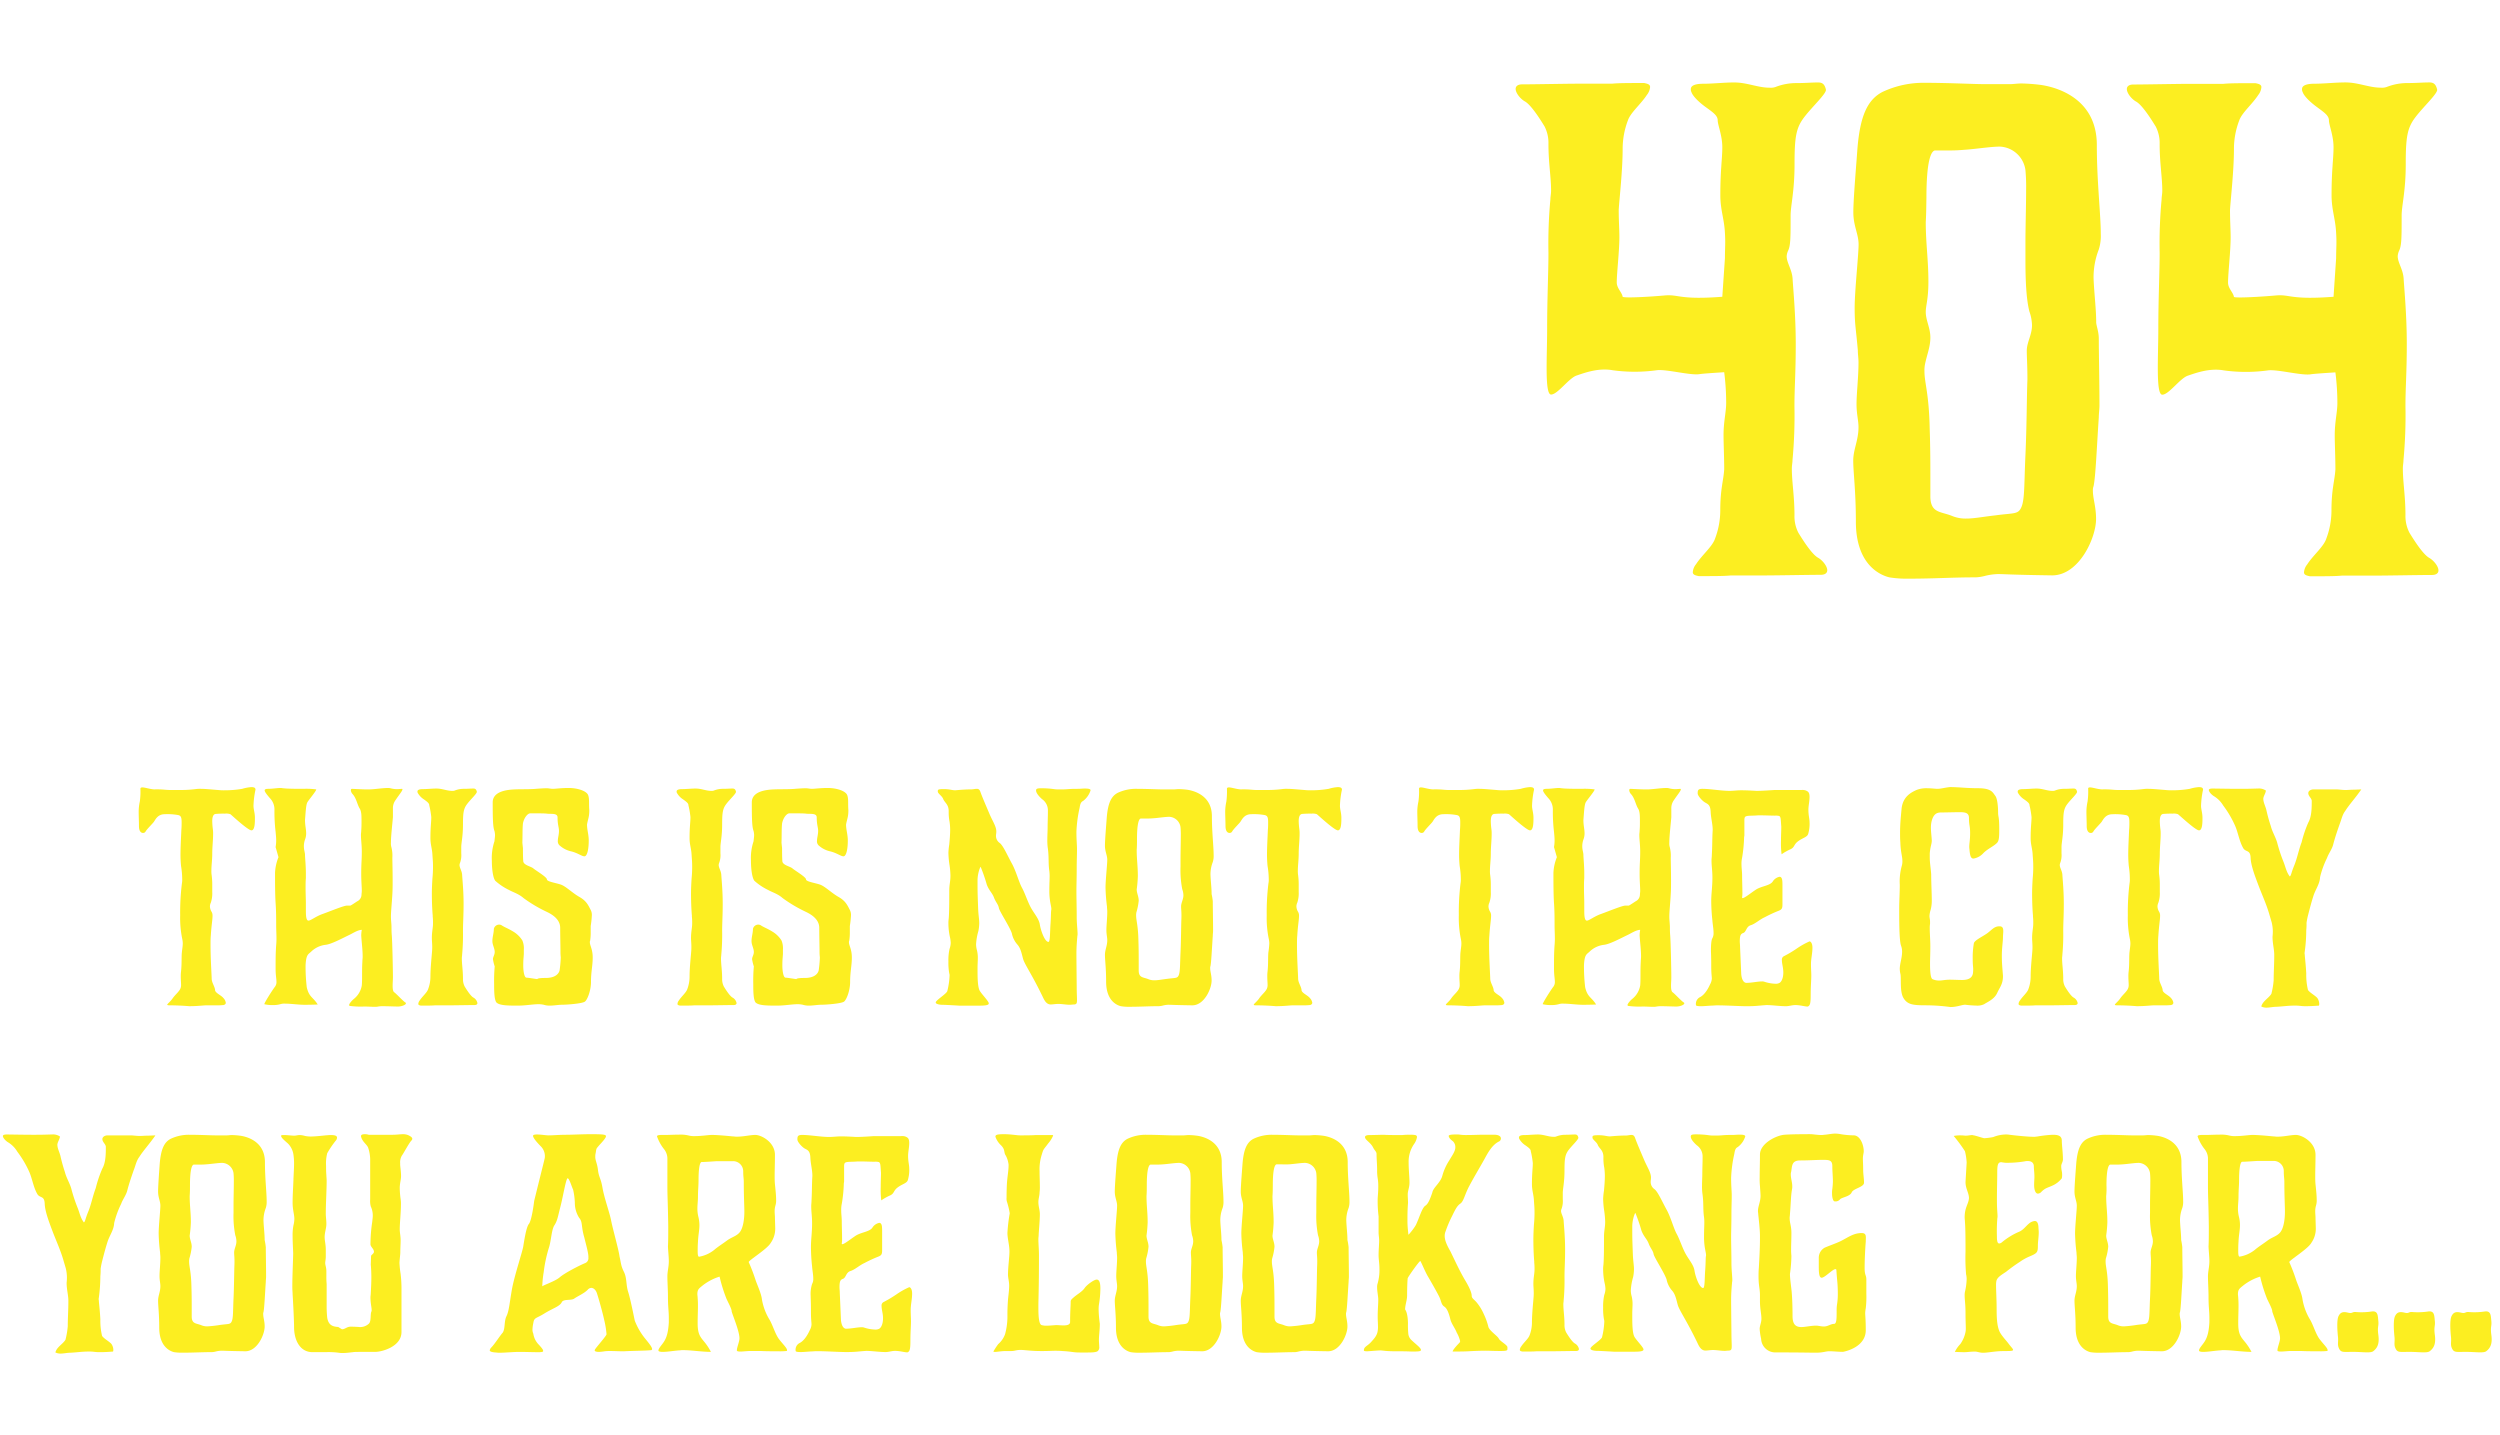 <svg xmlns="http://www.w3.org/2000/svg" viewBox="0 0 788 452.46"><defs><style>.cls-1{fill:#fcee21;}</style></defs><g id="Layer_3" data-name="Layer 3"><path class="cls-1" d="M524.68,93.13c4.55-.41,4.55,1.45,18.19.41l.83-12.19c0-3.31.2-4.55,0-7.86-.21-4.55-1.45-7.23-1.45-12,0-8.06.62-11.37.62-15.09s-1.45-7-1.45-8.47S540,35.46,537.7,33.8s-4.13-3.51-4.55-4.75a1.94,1.94,0,0,1-.2-1c0-.82.82-1.65,3.92-1.65,2.9,0,6.62-.41,9.72-.41,4.13,0,7.44,1.65,11.16,1.65a4.5,4.5,0,0,0,1.86-.21,17.94,17.94,0,0,1,6.62-1.24c2.89,0,4.75-.2,6.82-.2,1.24,0,2.07.41,2.48,2.27.21,1.24-4.55,5.58-7,8.89s-2.89,6.2-2.89,14.68-1.24,13-1.24,16.12c0,7,0,9.51-.83,11.16a4.82,4.82,0,0,0-.41,1.66c0,2.06,1.65,4.13,1.86,7,.2,3.52,1,11.58,1,20.68s-.41,13.64-.41,19.63A151.1,151.1,0,0,1,565,145c0,.83-.21,1.66-.21,2.69,0,4.34.83,8.68.83,14.68a11.33,11.33,0,0,0,1.24,5.58c.41.62,3.92,6.61,6.2,7.85,1.45.83,2.89,2.69,2.89,3.93,0,.83-.62,1.45-2.06,1.45-3.93,0-13.65.2-17.78.2H545.56c-2.07.21-5.17.21-10.13.21-1-.21-1.86-.41-1.86-1.24a4.38,4.38,0,0,1,1-2.48c1.86-2.89,5.17-5.58,6-8.06a25.17,25.17,0,0,0,1.66-8.89c0-6.82,1-9.3,1.24-13,0-3.72-.21-8.27-.21-10.75,0-4.34.83-7.24.83-10.13a77.36,77.36,0,0,0-.62-9.72c-3.1.21-6.62.42-7.86.62-2.89.42-10.54-1.65-13.43-1.24a51,51,0,0,1-13.85,0c-4.55-.82-8.89.83-11.37,1.66s-6,6-8.06,6-1.24-11.78-1.24-20.88.41-17.77.41-23.77a151.19,151.19,0,0,1,.62-16.95c0-.82.21-1.65.21-2.68,0-4.35-.83-8.69-.83-14.68a11.41,11.41,0,0,0-1.24-5.58c-.41-.62-3.93-6.62-6.2-7.86-1.45-.82-2.9-2.68-2.9-3.93,0-.82.63-1.44,2.07-1.44,3.93,0,13.64-.21,17.78-.21h10.54c2.07-.21,5.17-.21,10.13-.21,1,.21,1.86.42,1.86,1.24a4.5,4.5,0,0,1-1,2.49c-1.86,2.89-5.17,5.58-6,8.06a25.37,25.37,0,0,0-1.65,8.89c0,6.82-1,15.5-1.24,19.22,0,3.72.21,6.2.21,8.68,0,4.34-.83,11.37-.83,14.27,0,1.86,1.65,3.1,1.86,4.54C512.28,94,520.13,93.54,524.68,93.13Z"/><path class="cls-1" d="M585.45,47c.83-10.33,3.1-15.5,7.86-18a30.3,30.3,0,0,1,13.43-2.9c7,0,15.51.42,18.61.42h8.27c1,0,2.27-.21,3.51-.21a56.33,56.33,0,0,1,5.79.41c3.31.42,18,3.11,18,19,0,11.58,1.24,21.71,1.24,27.91a14.25,14.25,0,0,1-.62,5,24.25,24.25,0,0,0-1.65,9.09c.21,5,.83,9.72.83,13.85,0,1,.82,2.9.82,5.17,0,4.76.21,13.44.21,21.09,0,1.24-.21,2.48-.21,3.72-.62,9.09-1,18.81-1.65,21.7a3.5,3.5,0,0,0-.21,1.45c0,2.48,1,5,1,8.89,0,6-5.38,17.77-13.85,17.77-13.44-.2-15.09-.41-17-.41a18.37,18.37,0,0,0-4.34.62,14.11,14.11,0,0,1-2.69.41c-7.65,0-12.82.42-21.71.42a33.64,33.64,0,0,1-5.58-.42c-3.31-.82-10.54-4.34-10.54-17.57,0-9.71-.83-15.5-.83-19.22,0-3.51,1.66-6.41,1.66-10.54,0-2.07-.62-4.14-.62-7.24,0-3.51.62-8.47.62-13.23,0-1.24-.21-2.48-.21-3.72-.62-7.23-1-8.06-1-13.43s1.24-16.75,1.24-20-1.66-5.79-1.66-10.13S585.25,50.13,585.45,47ZM607,70c0,6.82.83,11.78.83,18.81,0,5.58-.83,7.44-.83,9.51,0,2.68,1.45,5,1.45,8.06,0,2.89-1,5.17-1.66,8.27a10.35,10.35,0,0,0-.2,2.48c0,3.51,1.44,7,1.65,18,.21,6.2.21,11.58.21,15.92v5.37c0,5.38,3.31,4.76,6.82,6.2a11.13,11.13,0,0,0,4.55.83c2.48,0,5.58-.62,9.09-1,6-.83,7.24-.21,8.27-2.69s.83-7.44,1.24-16.33.42-18.81.62-23.77c0-4.76-.2-7-.2-9.1,0-2.68,1.65-5,1.65-8.06a14.1,14.1,0,0,0-.83-4.34c-1-3.93-1.24-9.92-1.24-16.12V76.59c0-5.17.21-11.57.21-16.53a57.35,57.35,0,0,0-.21-6.41,8.52,8.52,0,0,0-8.06-7.44c-2.89,0-8.06.82-11.16,1a51.46,51.46,0,0,1-5.58.21h-3.73c-1.24.2-2.68,3.3-2.68,14.88C607.16,64.81,607.16,67.29,607,70Z"/><path class="cls-1" d="M717.34,93.13c4.54-.41,4.54,1.45,18.19.41l.82-12.19c0-3.31.21-4.55,0-7.86-.2-4.55-1.44-7.23-1.44-12,0-8.06.62-11.37.62-15.09s-1.45-7-1.45-8.47-1.45-2.48-3.72-4.14-4.14-3.51-4.55-4.75a1.86,1.86,0,0,1-.21-1c0-.82.83-1.65,3.93-1.65,2.9,0,6.62-.41,9.72-.41,4.13,0,7.44,1.65,11.16,1.65a4.5,4.5,0,0,0,1.86-.21,17.88,17.88,0,0,1,6.61-1.24c2.9,0,4.76-.2,6.83-.2,1.24,0,2.06.41,2.48,2.27.2,1.24-4.55,5.58-7,8.89s-2.9,6.2-2.9,14.68S757,64.81,757,67.91c0,7,0,9.51-.82,11.16a4.84,4.84,0,0,0-.42,1.66c0,2.06,1.66,4.13,1.86,7,.21,3.52,1,11.58,1,20.68s-.42,13.64-.42,19.63a151.1,151.1,0,0,1-.62,16.95c0,.83-.2,1.66-.2,2.69,0,4.34.82,8.68.82,14.68A11.45,11.45,0,0,0,759.5,168c.42.62,3.93,6.61,6.21,7.85,1.44.83,2.89,2.69,2.89,3.93,0,.83-.62,1.45-2.07,1.45-3.92,0-13.64.2-17.77.2H738.21c-2.06.21-5.16.21-10.13.21-1-.21-1.86-.41-1.86-1.24a4.41,4.41,0,0,1,1-2.48c1.86-2.89,5.17-5.58,6-8.06a25.17,25.17,0,0,0,1.66-8.89c0-6.82,1-9.3,1.24-13,0-3.72-.21-8.27-.21-10.75,0-4.34.83-7.24.83-10.13a77.36,77.36,0,0,0-.62-9.72c-3.1.21-6.62.42-7.86.62-2.89.42-10.54-1.65-13.43-1.24a51,51,0,0,1-13.85,0c-4.55-.82-8.89.83-11.37,1.66s-6,6-8.06,6-1.25-11.78-1.25-20.88.42-17.77.42-23.77a151.19,151.19,0,0,1,.62-16.95c0-.82.21-1.65.21-2.68,0-4.35-.83-8.69-.83-14.68a11.41,11.41,0,0,0-1.24-5.58c-.42-.62-3.93-6.62-6.2-7.86-1.45-.82-2.9-2.68-2.9-3.93,0-.82.62-1.44,2.07-1.44,3.93,0,13.64-.21,17.78-.21H700.8c2.07-.21,5.17-.21,10.13-.21,1,.21,1.86.42,1.86,1.24a4.46,4.46,0,0,1-1,2.49c-1.86,2.89-5.16,5.58-6,8.06a25.14,25.14,0,0,0-1.65,8.89c0,6.82-1,15.5-1.24,19.22,0,3.72.2,6.2.2,8.68,0,4.34-.82,11.37-.82,14.27,0,1.86,1.65,3.1,1.86,4.54C704.93,94,712.79,93.54,717.34,93.13Z"/><path class="cls-1" d="M44.89,248.19c.82,0,2.27.54,3.73.63a26.18,26.18,0,0,1,3.27.09,22.44,22.44,0,0,0,2.54.1H57a38.9,38.9,0,0,0,4.63-.28,9.49,9.49,0,0,1,1.64-.09c1.36,0,3,.18,5.45.37a16.87,16.87,0,0,0,2.18.09,31.88,31.88,0,0,0,5.45-.46,13.07,13.07,0,0,1,2.82-.54,2.58,2.58,0,0,1,.82.09.68.68,0,0,1,.54.72,28.1,28.1,0,0,0-.63,5.09c0,1.09.45,2.27.45,3.73s0,4-1.09,4-6.18-4.73-6.63-5.09a3.9,3.9,0,0,0-1.73-.18,28.62,28.62,0,0,0-2.91.09c-.82.09-1.09,1-1.09,2.36a22.52,22.52,0,0,0,.18,2.36,10,10,0,0,1,.09,1.64c0,1.91-.27,4.18-.27,6.18s-.27,3.72-.27,5.36a7.85,7.85,0,0,0,.09,1.45,23,23,0,0,1,.18,3.18v2.09a9.17,9.17,0,0,1-.45,3.36,2.87,2.87,0,0,0-.28,1.19,3.48,3.48,0,0,0,.55,1.72,2.42,2.42,0,0,1,.27,1.27c0,1.19-.36,3.09-.54,6.18-.09.91-.09,1.91-.09,3,0,4.36.36,9.63.36,10.54,0,1.36,1.09,2.64,1.09,3.82.36.91,1.91,1.45,2.63,2.36a2.71,2.71,0,0,1,.73,1.45c0,.37-.27.64-.73.73a19.92,19.92,0,0,1-2.54.09H65.16c-1.1,0-2.73.27-5.55.27-2.09-.18-4.45-.27-6.18-.27-.54,0-.72-.09-.72-.18,0-.27,1-1,1.63-1.91.91-1.36,2.36-2.36,2.64-3.54a2.84,2.84,0,0,0,.09-.91c0-.64-.09-1.45-.09-2.45a11.74,11.74,0,0,1,.09-1.73c.27-2.54.09-4.63.27-6.09.09-.91.27-1.82.27-2.72a7.2,7.2,0,0,0-.18-1.46,32.72,32.72,0,0,1-.64-7.36,74.69,74.69,0,0,1,.55-10.08,6.15,6.15,0,0,0,.09-1.37,26.06,26.06,0,0,0-.36-4.09c-.09-.9-.18-2.18-.18-3.54,0-2.45.18-5.45.27-7.81.09-1,.09-1.82.09-2.46,0-1.63-.27-2.09-1.09-2.27a18.78,18.78,0,0,0-4.27-.27c-2.18,0-2.91,1.72-3.36,2.36s-2.18,2.27-2.64,3.09a.87.87,0,0,1-.82.45c-.63,0-1.27-.54-1.27-2.18,0-1.36-.09-3.27-.09-4.54a15.6,15.6,0,0,1,.36-3.18,22.34,22.34,0,0,0,.19-4C44.26,248.28,44.53,248.19,44.89,248.19Z"/><path class="cls-1" d="M85.05,251.55c-1.09-1.27-1.63-2-1.63-2.45,0-.28.36-.46,1.09-.46,1.45,0,2.82-.27,4-.27.27,0,.54.09.82.09,1.27.18,4.81.18,6.26.18a23.55,23.55,0,0,1,4.09.18c0,.55-2.36,3.27-2.81,4.09s-.55,3.46-.73,5.55c0,1.72.36,2.9.36,4.18a5.49,5.49,0,0,1-.36,2,6.41,6.41,0,0,0-.36,2.09c0,1.19.36,2,.36,2.73,0,.91.27,3.27.27,5.82v1.54c-.09,1-.09,2-.09,3,0,2,.09,3.36.09,4.81V287c0,1.63.09,3.18.82,3.18s2.36-1.37,4.45-2.09c2.73-1,6.73-2.64,7.64-2.64h1.09c.36-.09,2-1.27,2.36-1.45a2.34,2.34,0,0,0,1.18-2c0-.36.09-.73.09-1.18,0-1.36-.18-2.91-.18-5.45,0-3.37.18-4.18.18-6.91,0-2.18-.27-3.72-.27-5.36,0-.36.09-.82.09-1.27.09-1,.09-2,.09-2.82,0-1.91,0-3.36-.64-4.27-.72-1.27-1-3.09-2.09-4.36a2.09,2.09,0,0,1-.63-1.27c0-.28.09-.46.36-.46.55,0,3,.18,5.18.18,1.73,0,4.36-.45,6-.45a3.18,3.18,0,0,1,1,.09,7.59,7.59,0,0,0,2,.27c.63,0,1.18-.09,1.54-.09.18,0,.18.09.18.18,0,.46-1.09,1.73-2.18,3.37a4.3,4.3,0,0,0-.82,2.72v2.64c-.18,2.18-.63,6-.63,8.08a4.1,4.1,0,0,0,.09,1.18,10.78,10.78,0,0,1,.36,3.55c0,1.09.09,4,.09,7,0,1.54,0,3.08-.09,4.45-.18,3.27-.45,5.45-.45,7.09,0,1.18.18,2.27.18,3.36,0,.72,0,1.54.09,2.54.18,2.09.36,11.09.36,13.18,0,.91-.09,1.81-.09,2.63,0,1.09.09,1.91.55,2.18.73.55,2.63,2.64,3.45,3.18a.26.26,0,0,1,.18.28c0,.45-1.27,1-2.54,1-1,0-3-.1-4.45-.1a8.08,8.08,0,0,0-1.73.1,4.84,4.84,0,0,1-1.18.09c-.91,0-1.91-.09-3.27-.09a25.87,25.87,0,0,1-4.45-.19.29.29,0,0,1-.28-.27c0-.45.91-1.45,1.46-1.91a6.89,6.89,0,0,0,2.54-4.27c.09-1,.09-2.18.09-3.45s0-2.54.09-4c0-.54.09-1.09.09-1.63,0-2.18-.27-3.91-.45-6.64a10.56,10.56,0,0,1,.18-1.81c-1.27,0-3,1.18-4,1.63-2.27,1.09-5.63,2.91-7.45,3.09a7.84,7.84,0,0,0-4.45,2.09c-.91.91-1.64.82-1.82,4.27a55.79,55.79,0,0,0,.37,7c.72,3.18,2,3.09,3.45,5.45,0,0-1.73.09-4.18.09-1.82,0-4.27-.36-6-.36a4.28,4.28,0,0,0-1.63.18,8.33,8.33,0,0,1-2.28.27,10.89,10.89,0,0,1-2.72-.27c-.18-.18,2.45-4.36,3.36-5.54a2.41,2.41,0,0,0,.45-1.55c0-.91-.27-2.09-.27-4.09,0-3.18,0-4.81.18-7.45a20.72,20.72,0,0,0,.09-2.27c0-1.36-.09-2.54-.09-4,0-2.18,0-4.36-.18-7s-.18-7-.18-9.45a14.7,14.7,0,0,1,1.09-5L86.87,267a11.7,11.7,0,0,0,.18-2.27c0-.73-.09-1.55-.18-2.55a53.83,53.83,0,0,1-.36-7.09A5.11,5.11,0,0,0,85.05,251.55Z"/><path class="cls-1" d="M133.67,252a5.78,5.78,0,0,1-2-2.09.81.81,0,0,1-.09-.45c0-.36.36-.73,1.72-.73s2.91-.18,4.28-.18c1.81,0,3.27.73,4.9.73a2,2,0,0,0,.82-.09,7.7,7.7,0,0,1,2.91-.55c1.27,0,2.09-.09,3-.09.54,0,.9.18,1.09,1,.09.55-2,2.45-3.09,3.91s-1.28,2.72-1.28,6.45-.54,5.72-.54,7.09v2a7.09,7.09,0,0,1-.36,2.9,2.26,2.26,0,0,0-.19.73c0,.91.73,1.82.82,3.09.09,1.54.46,5.09.46,9.09s-.19,6-.19,8.63a67.07,67.07,0,0,1-.27,7.45c0,.36-.09.73-.09,1.18,0,1.91.36,3.82.36,6.45a5.08,5.08,0,0,0,.55,2.46c.18.27,1.73,2.9,2.73,3.45a2.58,2.58,0,0,1,1.27,1.73c0,.36-.27.63-.91.63-1.73,0-6,.09-7.82.09h-4.63c-.91.09-2.27.09-4.45.09-.46-.09-.82-.18-.82-.54a1.94,1.94,0,0,1,.45-1.09c.82-1.27,2.28-2.46,2.64-3.55a11.14,11.14,0,0,0,.73-3.9c0-3,.45-6.82.54-8.45s-.09-2.73-.09-3.82c0-1.91.36-3.18.36-4.45a17.6,17.6,0,0,0-.09-2.27v-.37c-.09-.91-.27-3.63-.27-6.9,0-1.55.09-3.18.18-4.73a35.9,35.9,0,0,0,.18-3.91c0-1.45-.09-2.09-.18-3.54-.09-2-.63-3.18-.63-5.27,0-3.54.27-5,.27-6.63a27.19,27.19,0,0,0-.64-3.73C135.3,253.19,134.67,252.73,133.67,252Z"/><path class="cls-1" d="M175.83,265c0-.91.36-1.91.36-3.09s-.45-1.91-.45-4.27c0-1.46-2.18-1-3.36-1.18-.73-.09-2-.09-3-.09h-2.27c-.73,0-1.91,1.27-2.28,3.18-.18,2-.09,3.54-.18,6.08l.18,1.73c0,1.18,0,2.82.1,4.09s2.45,1.63,3.18,2.27,4.27,2.73,4.27,3.45,2.72,1.09,4.36,1.64,3.63,2.63,5.9,3.91,2.82,2.72,3.55,4.09a3.47,3.47,0,0,1,.36,1.72,31.81,31.81,0,0,1-.36,3.36v2.37a16.73,16.73,0,0,1-.18,2.27.81.81,0,0,0-.09.45c0,1.09.9,2.18.9,4.82s-.54,4.45-.54,7.72c0,2.64-1.09,5.54-1.91,6.18s-5.72,1-7.27,1c-1.09,0-2.45.27-3.81.27a6.07,6.07,0,0,1-1.91-.27,8.14,8.14,0,0,0-1.55-.18c-1.82,0-4.18.45-6.54.45-3.09,0-5.82,0-6.82-1-.72-.91-.72-3.9-.72-5.81a50.69,50.69,0,0,1,.18-5.54,14.1,14.1,0,0,1-.55-2.28c0-.72.55-1.36.55-2.27,0-1.18-.73-2.18-.73-3.45s.46-2.55.46-3.82a1.7,1.7,0,0,1,1.72-1.36,1.46,1.46,0,0,1,.82.27c1,.64,1.91.91,3.55,1.91a8.53,8.53,0,0,1,2.9,2.82,6.37,6.37,0,0,1,.46,2.91v1.36c-.09,1.54-.18,1.72-.18,3.63s.36,3.82,1,3.82,3.09.45,3.46.45c0-.09.18-.36,2.63-.36,3.37,0,4.18-1.64,4.36-2.36a38.25,38.25,0,0,0,.37-4c0-.36-.09-.73-.09-1.91,0-2-.09-4.91-.09-7.54,0-2.91-3-4.45-4.37-5.09a44.09,44.09,0,0,1-7.17-4.27c-1.55-1.36-3.27-1.82-4.55-2.54a18.37,18.37,0,0,1-4.36-2.91c-.73-.91-1.09-3.73-1.09-6.36a16.68,16.68,0,0,1,.82-6.09c.09-.91.18-1.45.18-1.91a5.53,5.53,0,0,0-.18-1.36c-.46-1.18-.55-3.55-.55-9,0-3.72,5.09-4,7-4.09s4.63,0,6.63-.18c1.18-.09,2.46-.18,3.37-.18.72,0,1.27.18,2,.18s2.64-.27,4.91-.27c3,0,5.73,1,6.18,2.27s.18,2.55.36,4.73c0,2.27-.45,2.81-.72,4.54,0,1.63.54,3.18.54,5,0,3-.54,5-1.36,5s-2-1-4.09-1.54a8,8,0,0,1-3.54-1.73A1.76,1.76,0,0,1,175.83,265Z"/><path class="cls-1" d="M215.36,252a5.78,5.78,0,0,1-2-2.09.81.81,0,0,1-.09-.45c0-.36.36-.73,1.72-.73s2.91-.18,4.27-.18c1.82,0,3.27.73,4.91.73a2.05,2.05,0,0,0,.82-.09,7.65,7.65,0,0,1,2.9-.55c1.28,0,2.1-.09,3-.09.55,0,.91.18,1.09,1,.1.55-2,2.45-3.09,3.91s-1.27,2.72-1.27,6.45-.54,5.72-.54,7.09v2a6.92,6.92,0,0,1-.37,2.9,2.23,2.23,0,0,0-.18.73c0,.91.73,1.82.82,3.09.09,1.54.45,5.09.45,9.09s-.18,6-.18,8.63a67.07,67.07,0,0,1-.27,7.45c0,.36-.09.73-.09,1.18,0,1.91.36,3.82.36,6.45a5.08,5.08,0,0,0,.55,2.46c.18.27,1.72,2.9,2.72,3.45a2.56,2.56,0,0,1,1.28,1.73c0,.36-.28.63-.91.63-1.73,0-6,.09-7.82.09h-4.63c-.91.09-2.27.09-4.45.09-.46-.09-.82-.18-.82-.54a1.94,1.94,0,0,1,.45-1.09c.82-1.27,2.27-2.46,2.64-3.55a11.16,11.16,0,0,0,.72-3.9c0-3,.46-6.82.55-8.45s-.09-2.73-.09-3.82c0-1.91.36-3.18.36-4.45a17.6,17.6,0,0,0-.09-2.27v-.37c-.09-.91-.27-3.63-.27-6.9,0-1.55.09-3.18.18-4.73a35.9,35.9,0,0,0,.18-3.91c0-1.45-.09-2.09-.18-3.54-.09-2-.64-3.18-.64-5.27,0-3.54.28-5,.28-6.63a27.19,27.19,0,0,0-.64-3.73C217,253.19,216.36,252.73,215.36,252Z"/><path class="cls-1" d="M257.52,265c0-.91.36-1.91.36-3.09s-.45-1.91-.45-4.27c0-1.46-2.18-1-3.37-1.18-.72-.09-2-.09-3-.09h-2.28c-.72,0-1.9,1.27-2.27,3.18-.18,2-.09,3.54-.18,6.08l.18,1.73c0,1.18,0,2.82.09,4.09s2.46,1.63,3.18,2.27,4.27,2.73,4.27,3.45,2.73,1.09,4.37,1.64,3.63,2.63,5.9,3.91,2.82,2.72,3.55,4.09a3.47,3.47,0,0,1,.36,1.72,31.81,31.81,0,0,1-.36,3.36v2.37a16.63,16.63,0,0,1-.19,2.27.81.81,0,0,0-.09.45c0,1.09.91,2.18.91,4.82s-.54,4.45-.54,7.72c0,2.64-1.09,5.54-1.91,6.18s-5.73,1-7.27,1c-1.09,0-2.45.27-3.82.27a6.16,6.16,0,0,1-1.91-.27,8,8,0,0,0-1.54-.18c-1.82,0-4.18.45-6.54.45-3.09,0-5.82,0-6.82-1-.72-.91-.72-3.9-.72-5.81a50.69,50.69,0,0,1,.18-5.54,14.1,14.1,0,0,1-.55-2.28c0-.72.55-1.36.55-2.27,0-1.18-.73-2.18-.73-3.45s.45-2.55.45-3.82a1.71,1.71,0,0,1,1.73-1.36,1.48,1.48,0,0,1,.82.27c1,.64,1.91.91,3.54,1.91a8.58,8.58,0,0,1,2.91,2.82,6.53,6.53,0,0,1,.45,2.91v1.36c-.09,1.54-.18,1.72-.18,3.63s.37,3.82,1,3.82,3.09.45,3.46.45c0-.09.18-.36,2.63-.36,3.36,0,4.18-1.64,4.36-2.36a38.25,38.25,0,0,0,.37-4c0-.36-.1-.73-.1-1.91,0-2-.09-4.91-.09-7.54,0-2.91-3-4.45-4.36-5.09a44.58,44.58,0,0,1-7.18-4.27c-1.54-1.36-3.27-1.82-4.54-2.54a18.37,18.37,0,0,1-4.36-2.91c-.73-.91-1.09-3.73-1.09-6.36a16.68,16.68,0,0,1,.82-6.09c.09-.91.18-1.45.18-1.91a5.53,5.53,0,0,0-.18-1.36c-.46-1.18-.55-3.55-.55-9,0-3.72,5.09-4,7-4.09s4.63,0,6.63-.18c1.18-.09,2.45-.18,3.36-.18.73,0,1.28.18,2,.18s2.64-.27,4.91-.27c3,0,5.72,1,6.18,2.27s.18,2.55.36,4.73c0,2.27-.45,2.81-.73,4.54,0,1.63.55,3.18.55,5,0,3-.55,5-1.36,5s-2-1-4.09-1.54a8,8,0,0,1-3.55-1.73A1.77,1.77,0,0,1,257.52,265Z"/><path class="cls-1" d="M297.32,251.91c-.37-1.09-1.73-1.72-1.73-2.45,0-.55,0-.73,1.91-.73s2.54.37,3.63.37c2-.19,3.45-.28,4.91-.28.73,0,1.27-.18,1.82-.18s.9.18,1.18,1c.54,1.55,1.81,4.45,2.81,6.82s2.19,4,2.19,5.63c0,.55-.1.91-.1,1.18a2.72,2.72,0,0,0,1.18,2.45c1.1.82,2.46,4,3.82,6.46s2.18,5.81,3.18,7.63,1.82,4.54,2.91,6.45,2.45,3.36,2.73,5.18,1.54,5.45,2.72,5.45c.55,0,.46-3.18.64-5.63s.09-3.82.27-4.64c0-1.09-.55-2.18-.64-5.36,0-2.81.09-3.81.09-4.9a13.6,13.6,0,0,0-.09-1.82c-.36-2.45-.09-4.18-.45-7a16.8,16.8,0,0,1-.18-2.91c0-1.36.09-2.54.09-3.81,0-1.64.09-3.18.09-5.36a4.27,4.27,0,0,0-1.82-3.55c-1.54-1.36-1.91-2.27-1.91-2.72s.1-.73,1.55-.73a28.35,28.35,0,0,1,4.09.27,10.55,10.55,0,0,0,1.82.09,24.85,24.85,0,0,0,2.72-.09c1.27-.09,2.09-.09,3.18-.09.55,0,1.27-.09,2-.09,1,0,1.82.09,1.82.55a6.66,6.66,0,0,1-2.36,3.36c-.73.36-.91,1-1.1,2.18a41.13,41.13,0,0,0-1,7.54c0,2.64.18,4.09.18,5.45,0,1.91-.09,3.73-.09,5.73,0,3.54-.09,5.36-.09,7.63s.09,5.18.09,8c0,2.27.27,4.09.27,5.45,0,.36-.09.63-.09.91-.09,1-.27,3.09-.27,5.18,0,.91,0,1.81.09,10.63,0,1.82.09,3.18.09,4,0,1-.09,1.36-.82,1.45-.55,0-1,.09-1.36.09-1.28,0-1.82-.18-3.55-.27-1.09,0-1.81.18-2.63.18-1.64-.09-2.18-2-2.82-3.18-3-6.18-5.36-9.54-5.81-11.18s-.73-3.27-1.73-4.45a7.56,7.56,0,0,1-1.82-3.63c-.73-2.19-3.91-6.91-4.09-8s-1-1.82-1.54-3.27-1.55-2.18-2.27-4.09a52.33,52.33,0,0,0-1.91-5.54c0-.37-.91,1.54-1,4v2.19c0,2,.09,4.08.18,6.72.09,2.36.36,3.54.36,4.82a13.58,13.58,0,0,1-.27,2.45,18.58,18.58,0,0,0-.73,4.18,7.06,7.06,0,0,0,.28,1.91,9.92,9.92,0,0,1,.27,2.36c0,1-.09,2-.09,3.18v.54c0,2.19,0,5.55.73,6.73s2.81,3.27,2.81,3.91-1.27.72-3.27.72h-6s-4.36-.27-5.36-.27c-.72,0-2.09-.18-2.09-.73a.68.68,0,0,1,.18-.36c.64-.82,3.09-2.36,3.46-3.18a23.83,23.83,0,0,0,.72-4.82,2.23,2.23,0,0,0-.09-.81,18.45,18.45,0,0,1-.27-3.73,16.38,16.38,0,0,1,.36-4,6,6,0,0,0,.37-1.91,10.46,10.46,0,0,0-.27-1.9,20.43,20.43,0,0,1-.46-4.09,9,9,0,0,1,.09-1.55c.18-2,.18-5.81.18-8.81,0-2.09.37-2.91.37-4.82a26.09,26.09,0,0,0-.28-3.27,29.09,29.09,0,0,1-.36-3.91,21.56,21.56,0,0,1,.27-2.63c.09-1.09.28-2.91.28-4.64a18.08,18.08,0,0,0-.19-2.54,15.69,15.69,0,0,1-.27-3.36C299,253.55,297.86,253.09,297.32,251.91Z"/><path class="cls-1" d="M348.84,257.82c.36-4.54,1.36-6.82,3.45-7.91a13.45,13.45,0,0,1,5.91-1.27c3.09,0,6.81.18,8.18.18H370c.45,0,1-.09,1.54-.09a24.28,24.28,0,0,1,2.55.18c1.45.19,7.9,1.37,7.9,8.36,0,5.09.55,9.54.55,12.27a6.37,6.37,0,0,1-.27,2.18,10.59,10.59,0,0,0-.73,4c.09,2.18.36,4.27.36,6.09a19.32,19.32,0,0,1,.37,2.27c0,2.09.09,5.91.09,9.27,0,.54-.09,1.09-.09,1.63-.28,4-.46,8.27-.73,9.54a1.6,1.6,0,0,0-.09.64c0,1.09.45,2.18.45,3.91,0,2.63-2.36,7.81-6.08,7.81-5.91-.09-6.64-.18-7.46-.18a8,8,0,0,0-1.9.27,6.38,6.38,0,0,1-1.19.18c-3.36,0-5.63.19-9.54.19a13.8,13.8,0,0,1-2.45-.19c-1.45-.36-4.63-1.9-4.63-7.72,0-4.27-.37-6.81-.37-8.45s.73-2.82.73-4.63c0-.91-.27-1.82-.27-3.18,0-1.55.27-3.73.27-5.82,0-.54-.09-1.09-.09-1.63a56.38,56.38,0,0,1-.46-5.91c0-2.36.55-7.36.55-8.81s-.73-2.55-.73-4.46S348.75,259.18,348.84,257.82Zm9.45,10.09c0,3,.36,5.17.36,8.26a40.48,40.48,0,0,1-.36,4.18c0,1.19.63,2.19.63,3.55a18.49,18.49,0,0,1-.72,3.63,4.5,4.5,0,0,0-.09,1.09c0,1.55.63,3.09.72,7.91.09,2.72.09,5.09.09,7v2.37c0,2.36,1.46,2.09,3,2.72a4.78,4.78,0,0,0,2,.37c1.09,0,2.46-.28,4-.46,2.63-.36,3.18-.09,3.63-1.18s.37-3.27.55-7.18.18-8.27.27-10.45-.09-3.09-.09-4c0-1.19.73-2.19.73-3.55a6.05,6.05,0,0,0-.37-1.91,31.8,31.8,0,0,1-.54-7.08v-2.37c0-2.27.09-5.09.09-7.27a25.65,25.65,0,0,0-.09-2.81,3.75,3.75,0,0,0-3.54-3.27c-1.28,0-3.55.36-4.91.45a23.22,23.22,0,0,1-2.45.09h-1.64c-.55.09-1.18,1.46-1.18,6.54C358.38,265.63,358.38,266.72,358.29,267.91Z"/><path class="cls-1" d="M387.37,248.19c.81,0,2.27.54,3.72.63a26.18,26.18,0,0,1,3.27.09,22.52,22.52,0,0,0,2.55.1h2.54a38.65,38.65,0,0,0,4.63-.28,9.49,9.49,0,0,1,1.64-.09c1.36,0,3,.18,5.45.37a17,17,0,0,0,2.18.09,31.78,31.78,0,0,0,5.45-.46,13.07,13.07,0,0,1,2.82-.54,2.55,2.55,0,0,1,.82.09.68.68,0,0,1,.54.72,28.1,28.1,0,0,0-.63,5.09c0,1.09.45,2.27.45,3.73s0,4-1.09,4-6.18-4.73-6.63-5.09a3.87,3.87,0,0,0-1.73-.18,28.32,28.32,0,0,0-2.9.09c-.82.09-1.1,1-1.1,2.36a22.65,22.65,0,0,0,.19,2.36,10,10,0,0,1,.09,1.64c0,1.91-.28,4.18-.28,6.18s-.27,3.72-.27,5.36a7.85,7.85,0,0,0,.09,1.45,23,23,0,0,1,.18,3.18v2.09a9.17,9.17,0,0,1-.45,3.36,2.86,2.86,0,0,0-.27,1.19,3.46,3.46,0,0,0,.54,1.72,2.41,2.41,0,0,1,.28,1.27c0,1.19-.37,3.09-.55,6.18-.09.91-.09,1.91-.09,3,0,4.36.36,9.63.36,10.54,0,1.36,1.09,2.64,1.09,3.82.37.91,1.91,1.45,2.64,2.36a2.78,2.78,0,0,1,.73,1.45c0,.37-.28.64-.73.73a20.18,20.18,0,0,1-2.55.09h-2.72c-1.09,0-2.73.27-5.54.27-2.09-.18-4.46-.27-6.18-.27-.55,0-.73-.09-.73-.18,0-.27,1-1,1.64-1.91.9-1.36,2.36-2.36,2.63-3.54a2.84,2.84,0,0,0,.09-.91c0-.64-.09-1.45-.09-2.45a11.74,11.74,0,0,1,.09-1.73c.27-2.54.09-4.63.27-6.09a25.33,25.33,0,0,0,.28-2.72,7.2,7.2,0,0,0-.18-1.46,32.11,32.11,0,0,1-.64-7.36,75.19,75.19,0,0,1,.54-10.08,5.55,5.55,0,0,0,.1-1.37,26.26,26.26,0,0,0-.37-4.09c-.09-.9-.18-2.18-.18-3.54,0-2.45.18-5.45.27-7.81.09-1,.09-1.82.09-2.46,0-1.63-.27-2.09-1.09-2.27a18.71,18.71,0,0,0-4.27-.27c-2.18,0-2.91,1.72-3.36,2.36s-2.18,2.27-2.63,3.09a.89.89,0,0,1-.82.45c-.64,0-1.27-.54-1.27-2.18,0-1.36-.1-3.27-.1-4.54a15.72,15.72,0,0,1,.37-3.18,23.57,23.57,0,0,0,.18-4C386.73,248.28,387,248.19,387.37,248.19Z"/><path class="cls-1" d="M447.88,248.19c.82,0,2.27.54,3.73.63a26.18,26.18,0,0,1,3.27.09,22.44,22.44,0,0,0,2.54.1H460a38.77,38.77,0,0,0,4.63-.28,9.49,9.49,0,0,1,1.64-.09c1.36,0,3,.18,5.45.37a17,17,0,0,0,2.18.09,31.88,31.88,0,0,0,5.45-.46,13.07,13.07,0,0,1,2.82-.54,2.58,2.58,0,0,1,.82.09.68.68,0,0,1,.54.72,28.1,28.1,0,0,0-.63,5.09c0,1.09.45,2.27.45,3.73s0,4-1.09,4-6.18-4.73-6.63-5.09a3.9,3.9,0,0,0-1.73-.18,28.62,28.62,0,0,0-2.91.09c-.82.09-1.09,1-1.09,2.36a22.52,22.52,0,0,0,.18,2.36,10,10,0,0,1,.09,1.64c0,1.91-.27,4.18-.27,6.18s-.27,3.72-.27,5.36a7.85,7.85,0,0,0,.09,1.45,23,23,0,0,1,.18,3.18v2.09a9.17,9.17,0,0,1-.45,3.36,2.87,2.87,0,0,0-.28,1.19,3.48,3.48,0,0,0,.55,1.72,2.42,2.42,0,0,1,.27,1.27c0,1.19-.36,3.09-.54,6.18-.09.91-.09,1.91-.09,3,0,4.36.36,9.63.36,10.54,0,1.36,1.09,2.64,1.09,3.82.36.91,1.91,1.45,2.64,2.36a2.76,2.76,0,0,1,.72,1.45c0,.37-.27.64-.72.73a20.18,20.18,0,0,1-2.55.09h-2.72c-1.1,0-2.73.27-5.55.27-2.09-.18-4.45-.27-6.18-.27-.54,0-.72-.09-.72-.18,0-.27,1-1,1.63-1.91.91-1.36,2.36-2.36,2.64-3.54a2.84,2.84,0,0,0,.09-.91c0-.64-.09-1.45-.09-2.45a11.74,11.74,0,0,1,.09-1.73c.27-2.54.09-4.63.27-6.09.09-.91.27-1.82.27-2.72a7.2,7.2,0,0,0-.18-1.46,33,33,0,0,1-.63-7.36,75.19,75.19,0,0,1,.54-10.08,6.15,6.15,0,0,0,.09-1.37,26.06,26.06,0,0,0-.36-4.09c-.09-.9-.18-2.18-.18-3.54,0-2.45.18-5.45.27-7.81.09-1,.09-1.82.09-2.46,0-1.63-.27-2.09-1.09-2.27a18.78,18.78,0,0,0-4.27-.27c-2.18,0-2.91,1.72-3.36,2.36s-2.18,2.27-2.64,3.09a.87.87,0,0,1-.82.45c-.63,0-1.27-.54-1.27-2.18,0-1.36-.09-3.27-.09-4.54a15.6,15.6,0,0,1,.36-3.18,22.34,22.34,0,0,0,.19-4C447.25,248.28,447.52,248.19,447.88,248.19Z"/><path class="cls-1" d="M488,251.55c-1.09-1.27-1.63-2-1.63-2.45,0-.28.36-.46,1.09-.46,1.45,0,2.82-.27,4-.27.27,0,.54.09.82.09,1.27.18,4.81.18,6.26.18a23.55,23.55,0,0,1,4.09.18c0,.55-2.36,3.27-2.81,4.09s-.55,3.46-.73,5.55c0,1.72.36,2.9.36,4.18a5.49,5.49,0,0,1-.36,2,6.41,6.41,0,0,0-.36,2.09c0,1.19.36,2,.36,2.73,0,.91.27,3.27.27,5.82v1.54c-.09,1-.09,2-.09,3,0,2,.09,3.36.09,4.81V287c0,1.63.09,3.18.82,3.18s2.36-1.37,4.45-2.09c2.73-1,6.73-2.64,7.64-2.64h1.09c.36-.09,2-1.27,2.36-1.45a2.34,2.34,0,0,0,1.18-2c0-.36.09-.73.09-1.18,0-1.36-.18-2.91-.18-5.45,0-3.37.18-4.18.18-6.91,0-2.18-.27-3.72-.27-5.36,0-.36.09-.82.09-1.27.09-1,.09-2,.09-2.82,0-1.91,0-3.36-.64-4.27-.72-1.27-1-3.09-2.09-4.36a2.09,2.09,0,0,1-.63-1.27c0-.28.09-.46.36-.46.55,0,3,.18,5.18.18,1.73,0,4.36-.45,6-.45a3.18,3.18,0,0,1,1,.09,7.59,7.59,0,0,0,2,.27c.63,0,1.18-.09,1.54-.09.18,0,.18.09.18.18,0,.46-1.09,1.73-2.18,3.37a4.3,4.3,0,0,0-.82,2.72v2.64c-.18,2.18-.63,6-.63,8.08a4.1,4.1,0,0,0,.09,1.18,10.78,10.78,0,0,1,.36,3.55c0,1.09.09,4,.09,7,0,1.54,0,3.08-.09,4.45-.18,3.27-.45,5.45-.45,7.09,0,1.18.18,2.27.18,3.36,0,.72,0,1.54.09,2.54.18,2.09.36,11.09.36,13.18,0,.91-.09,1.81-.09,2.63,0,1.09.09,1.91.55,2.18.73.55,2.63,2.64,3.45,3.18a.26.26,0,0,1,.18.28c0,.45-1.27,1-2.54,1-1,0-3-.1-4.45-.1a8.08,8.08,0,0,0-1.73.1,4.84,4.84,0,0,1-1.18.09c-.91,0-1.91-.09-3.27-.09a25.87,25.87,0,0,1-4.45-.19.29.29,0,0,1-.28-.27c0-.45.91-1.45,1.46-1.91a6.89,6.89,0,0,0,2.54-4.27c.09-1,.09-2.18.09-3.45s0-2.54.09-4c0-.54.09-1.09.09-1.63,0-2.18-.27-3.91-.45-6.64a10.56,10.56,0,0,1,.18-1.81c-1.27,0-3,1.18-4,1.63-2.27,1.09-5.63,2.91-7.45,3.09a7.84,7.84,0,0,0-4.45,2.09c-.91.91-1.64.82-1.82,4.27a55.79,55.79,0,0,0,.37,7c.72,3.18,2,3.09,3.45,5.45,0,0-1.73.09-4.18.09-1.82,0-4.27-.36-6-.36a4.28,4.28,0,0,0-1.63.18,8.33,8.33,0,0,1-2.28.27,10.89,10.89,0,0,1-2.72-.27c-.18-.18,2.45-4.36,3.36-5.54a2.41,2.41,0,0,0,.45-1.55c0-.91-.27-2.09-.27-4.09,0-3.18,0-4.81.18-7.45a20.72,20.72,0,0,0,.09-2.27c0-1.36-.09-2.54-.09-4,0-2.18,0-4.36-.18-7s-.18-7-.18-9.45a14.7,14.7,0,0,1,1.09-5l-.91-3.18a11.7,11.7,0,0,0,.18-2.27c0-.73-.09-1.55-.18-2.55a53.83,53.83,0,0,1-.36-7.09A5.11,5.11,0,0,0,488,251.55Z"/><path class="cls-1" d="M537.38,252.91c-.9-.54-2.27-2.09-2.27-2.81,0-1,.09-1.46,1.55-1.46,2.27,0,5.9.64,8.45.64,1.27,0,2.45-.18,3.63-.18.91,0,1.73,0,4.91.18,1.82,0,4.18-.18,5.63-.27h8.55a3.14,3.14,0,0,1,1.45.18c.45.27,1.09.36,1.09,2,0,1.45-.36,2.72-.36,4.08,0,1.73.36,2.82.36,3.91a11.08,11.08,0,0,1-.45,3.73c-.37,1-1.73,1.18-3.18,2.27s-1,1.91-2.46,2.54a17.35,17.35,0,0,0-2.72,1.55,26.68,26.68,0,0,1-.19-4.27c0-1.82.09-3.18.09-4.45-.18-2.09-.09-3.18-.72-3.37a4.17,4.17,0,0,0-1.27-.09c-1.19,0-2.91-.09-4.37-.09h-1c-2.09.18-3.18,0-3.9.37-.28.18-.37.54-.37,1.18v4.72c0,.27-.09.46-.09.73a46.13,46.13,0,0,1-.63,6.36,8.48,8.48,0,0,0-.19,2.09c0,1.18.19,2.18.19,3.63s.09,3.46.09,5a9,9,0,0,1-.09,1.73c0,.18,0,.27.18.27.63,0,2.72-1.73,4.27-2.73,1.82-1.09,4.27-1.18,5.18-2.45a3.27,3.27,0,0,1,2.18-1.54.64.64,0,0,1,.54.27c.37.45.37,1.36.37,2.82V285c0,1.36-.18,1.72-1.46,2.18a42.87,42.87,0,0,0-4.08,1.91c-1.64.72-3,2.09-4.46,2.54s-1.36,2.09-2.36,2.45c-.82.28-1.09.82-1.09,2.64,0,.55.09,1.09.09,1.82l.36,8.36s.09,2.72,1.55,2.9c1.73,0,3.63-.45,4.91-.45a2.23,2.23,0,0,1,.81.09,12.53,12.53,0,0,0,3.55.64,2.32,2.32,0,0,0,1.27-.28c.73-.45,1.18-1.72,1.18-3.27s-.45-2.72-.45-3.9a1.23,1.23,0,0,1,.72-1.28,35.92,35.92,0,0,0,4.09-2.45,24.41,24.41,0,0,1,3.91-2.18c.27,0,.91.45.91,2,0,1.82-.46,3.45-.46,5.18,0,1.45.1,2.63.1,3.54,0,1.64-.19,3.46-.19,6.09s-.18,3.27-.72,3.63c-.09.1-.19.1-.37.1-.72,0-2.27-.46-3.72-.46-1.09,0-2,.36-3,.36-1.91,0-4.45-.36-6.09-.36-2.73.18-3.27.36-6.27.36-2.36,0-6.36-.27-9.27-.27-.72,0-1.45.09-2,.09-1.45.09-2.36.18-3.09.18-1,0-1.63-.09-1.63-.36a2.37,2.37,0,0,1,1.36-2.54c1.64-.91,2.73-3.18,3.09-4a4.16,4.16,0,0,0,.55-1.82c0-.63-.19-1.45-.19-4,0-3.36-.09-4.09-.09-4.9,0-1.46.09-3.27.46-3.82a3.27,3.27,0,0,0,.36-1.73c0-1.18-.27-2.54-.36-3.81a59.82,59.82,0,0,1-.37-6.09c0-2.45.37-4.45.37-7.45,0-2.36-.28-3.55-.28-5.54,0-.46.1-1,.1-1.64.18-3.18.09-4.91.27-7.81,0-1.91-.55-3.73-.64-5.73C539.11,253.64,538.29,253.46,537.38,252.91Z"/><path class="cls-1" d="M620.8,268.09c0-.37-.09-.73-.09-1.09,0-1.28.27-2.09.27-4.46s-.36-2.27-.36-4.72c0-1.55-1.09-1.82-2.82-1.82-1.91,0-4.45.09-6,.09s-2.36.73-2.9,2.55a8.72,8.72,0,0,0-.28,2.27c0,1.18.19,2.45.28,4,0,1.18-.46,1.81-.64,4.09v1.18c0,1.81.27,3,.45,5.36,0,2.72.19,6,.19,8.45a11.09,11.09,0,0,1-.37,2.82,7.28,7.28,0,0,0-.36,1.9c0,.64.18,1,.18,1.82v.64a8.35,8.35,0,0,0-.09,1.54c0,1.64.18,3.55.18,5.64,0,2.27-.09,3.9-.09,5.36,0,2.63.18,4.54.73,4.9a5,5,0,0,0,2.18.46c.91,0,1.82-.27,3.36-.27,1.18,0,2.64.09,3.82.09,1.72,0,3.27-.46,3.45-2.28s-.09-1.63-.09-4.27a26.53,26.53,0,0,1,.36-5c.18-1,2.91-2.18,4.36-3.28s2.09-2.09,3.73-2.09c1,0,1.18.64,1.18,1.55,0,.54-.09,1.27-.09,1.82,0,1.45-.36,3.36-.36,5.9s.18,3.91.36,6.36c0,2.64-1,3.55-1.82,5.37-.91,2-3,2.81-4.09,3.54a4.92,4.92,0,0,1-2.54.45,33.71,33.71,0,0,1-3.45-.27c-1,0-2.64.73-4.64.73a60.05,60.05,0,0,0-7.81-.55c-3.91,0-5.73-.18-7-2.27s-.63-6.27-1-7.72a7.2,7.2,0,0,1-.18-1.46c0-1.72.73-3.45.73-5.45a5.4,5.4,0,0,0-.37-2c-.54-1.81-.54-7.81-.54-11.54,0-2.45.18-5,.18-7.54a18.36,18.36,0,0,1,.64-6,4.78,4.78,0,0,0,.18-1.54c0-1.46-.55-2.73-.64-5.82-.09-1.09-.09-2.09-.09-3,0-2.45.18-4.45.46-7.45.36-4.09,3.18-5.36,4.72-6.08a8.67,8.67,0,0,1,3.27-.55c.91,0,1.82.09,3,.18s2.45-.36,4.27-.54c2.82,0,5.27.36,8.91.36,4.27,0,4.63,1.45,5.36,2.36s.91,3.73.91,5.27.36,1.09.36,5.18c0,2.27,0,3.73-.73,4.45-1.09,1.09-2.91,1.82-4.27,3.19a5.35,5.35,0,0,1-3.09,1.72C621.35,270.63,621,270.09,620.8,268.09Z"/><path class="cls-1" d="M638.07,252a5.78,5.78,0,0,1-2-2.09.81.81,0,0,1-.09-.45c0-.36.36-.73,1.72-.73s2.91-.18,4.27-.18c1.82,0,3.27.73,4.91.73a2.05,2.05,0,0,0,.82-.09,7.65,7.65,0,0,1,2.9-.55c1.28,0,2.1-.09,3-.09.55,0,.91.18,1.09,1,.1.55-2,2.45-3.09,3.91s-1.27,2.72-1.27,6.45-.54,5.72-.54,7.09v2a6.92,6.92,0,0,1-.37,2.9,2.23,2.23,0,0,0-.18.73c0,.91.73,1.82.82,3.09.09,1.54.45,5.09.45,9.09s-.18,6-.18,8.63a67.07,67.07,0,0,1-.27,7.45c0,.36-.09.73-.09,1.18,0,1.91.36,3.82.36,6.45a5.08,5.08,0,0,0,.55,2.46c.18.27,1.72,2.9,2.72,3.45a2.56,2.56,0,0,1,1.28,1.73c0,.36-.28.63-.91.63-1.73,0-6,.09-7.82.09h-4.63c-.91.09-2.27.09-4.45.09-.46-.09-.82-.18-.82-.54a1.94,1.94,0,0,1,.45-1.09c.82-1.27,2.27-2.46,2.64-3.55a11.16,11.16,0,0,0,.72-3.9c0-3,.46-6.82.55-8.45s-.09-2.73-.09-3.82c0-1.91.36-3.18.36-4.45a17.6,17.6,0,0,0-.09-2.27v-.37c-.09-.91-.27-3.63-.27-6.9,0-1.55.09-3.18.18-4.73a35.9,35.9,0,0,0,.18-3.91c0-1.45-.09-2.09-.18-3.54-.09-2-.64-3.18-.64-5.27,0-3.54.28-5,.28-6.63a27.19,27.19,0,0,0-.64-3.73C639.7,253.19,639.07,252.73,638.07,252Z"/><path class="cls-1" d="M658.78,248.19c.82,0,2.27.54,3.73.63a26.18,26.18,0,0,1,3.27.09,22.44,22.44,0,0,0,2.54.1h2.55a38.77,38.77,0,0,0,4.63-.28,9.49,9.49,0,0,1,1.64-.09c1.36,0,3,.18,5.45.37a17,17,0,0,0,2.18.09,31.88,31.88,0,0,0,5.45-.46,13.07,13.07,0,0,1,2.82-.54,2.58,2.58,0,0,1,.82.09.68.68,0,0,1,.54.72,28.1,28.1,0,0,0-.63,5.09c0,1.09.45,2.27.45,3.73s0,4-1.09,4S687,257,686.5,256.64a3.9,3.9,0,0,0-1.73-.18,28.62,28.62,0,0,0-2.91.09c-.82.09-1.09,1-1.09,2.36a22.52,22.52,0,0,0,.18,2.36,10,10,0,0,1,.09,1.64c0,1.91-.27,4.18-.27,6.18s-.27,3.72-.27,5.36a7.85,7.85,0,0,0,.09,1.45,23,23,0,0,1,.18,3.18v2.09a9.17,9.17,0,0,1-.45,3.36,2.87,2.87,0,0,0-.28,1.19,3.48,3.48,0,0,0,.55,1.72,2.42,2.42,0,0,1,.27,1.27c0,1.19-.36,3.09-.54,6.18-.09.91-.09,1.91-.09,3,0,4.36.36,9.63.36,10.54,0,1.36,1.09,2.64,1.09,3.82.36.91,1.91,1.45,2.64,2.36a2.76,2.76,0,0,1,.72,1.45c0,.37-.27.64-.72.73a20.18,20.18,0,0,1-2.55.09h-2.72c-1.09,0-2.73.27-5.55.27-2.09-.18-4.45-.27-6.18-.27-.54,0-.72-.09-.72-.18,0-.27,1-1,1.63-1.91.91-1.36,2.36-2.36,2.64-3.54a2.84,2.84,0,0,0,.09-.91c0-.64-.09-1.45-.09-2.45a11.74,11.74,0,0,1,.09-1.73c.27-2.54.09-4.63.27-6.09.09-.91.27-1.82.27-2.72a7.2,7.2,0,0,0-.18-1.46,33,33,0,0,1-.63-7.36,75.19,75.19,0,0,1,.54-10.08,6.15,6.15,0,0,0,.09-1.37A26.06,26.06,0,0,0,671,273c-.09-.9-.18-2.18-.18-3.54,0-2.45.18-5.45.27-7.81.09-1,.09-1.82.09-2.46,0-1.63-.27-2.09-1.09-2.27a18.78,18.78,0,0,0-4.27-.27c-2.18,0-2.91,1.72-3.36,2.36s-2.18,2.27-2.64,3.09a.87.87,0,0,1-.82.45c-.63,0-1.27-.54-1.27-2.18,0-1.36-.09-3.27-.09-4.54a15.6,15.6,0,0,1,.36-3.18,22.34,22.34,0,0,0,.19-4C658.15,248.28,658.42,248.19,658.78,248.19Z"/><path class="cls-1" d="M697.4,248.55c1.09,0,5.54.09,7.9.09h1.28c2.81,0,4-.09,5.09-.09a3.81,3.81,0,0,1,2.54.64c-.09.91-.73,1.63-.82,2.54,0,1.27.73,2.45,1,3.73a49.73,49.73,0,0,0,1.36,4.9c.46,1.82,1.46,3.37,2,5.18a49.84,49.84,0,0,0,2,6.09c.64,1.55.91,3.27,2,4.64.46-.37.37-1,1.46-3.64.9-2.27,1.36-4.82,2.27-7.18a37.47,37.47,0,0,1,2.09-6.18c1.09-1.9,1.09-4.72,1.09-6.9-.09-.82-1.09-1.46-1.09-2.37,0-.72.81-1.18,1.63-1.18h7.27c.82,0,1.73.19,2.91.19.73,0,1.45-.1,2.63-.1l2.28-.09c-1.82,2.64-3.91,4.91-5.09,6.82-.91,1.18-1.18,2.72-1.73,4.09-.73,2.09-1.45,4.18-2,6.27-.36,1.63-1.45,2.91-2,4.45a28.69,28.69,0,0,0-2.18,6c-.09,2.18-1.45,3.9-2.09,5.9s-1.18,4.09-1.72,6.18a22.31,22.31,0,0,0-.46,2.36,20.09,20.09,0,0,1-.09,2.37,51.62,51.62,0,0,1-.54,7.18,5.26,5.26,0,0,1,.09.9c.18,1.82.36,3.64.45,5.46a20.59,20.59,0,0,0,.55,5.27c.81,1,2,1.54,2.9,2.45a3.32,3.32,0,0,1,.64,1.82,1.53,1.53,0,0,1-.09.63c-1.27.09-2.64.18-4,.18a12.33,12.33,0,0,1-1.82-.09,14.8,14.8,0,0,0-2-.09c-1.9,0-3.72.28-5.63.37-1,0-2.09.27-3.09.27a3.57,3.57,0,0,1-1.63-.36c.45-1.73,2.27-2.55,3.18-4a25.22,25.22,0,0,0,.72-4.27c0-2.46.18-5,.18-8,0-1.82-.54-3.54-.54-5.72a13.64,13.64,0,0,0,.09-1.91,12.45,12.45,0,0,0-.36-2.64l-.64-2.18c-.91-3.27-2.27-6.18-3.45-9.27-.91-2.45-2.46-6.27-2.55-8.9s-1.54-1.64-2.36-3.09c-1.18-2.09-1.54-4.63-2.45-6.82a32.07,32.07,0,0,0-3.82-6.54,8.61,8.61,0,0,0-3-3c-.72-.45-1.54-1.36-1.54-1.9C696.22,248.64,696.85,248.55,697.4,248.55Z"/><path class="cls-1" d="M2.09,357.59c1.09,0,5.54.09,7.91.09h1.27c2.81,0,4-.09,5.09-.09a3.81,3.81,0,0,1,2.54.64c-.09.91-.73,1.63-.82,2.54,0,1.27.73,2.46,1,3.73a50.77,50.77,0,0,0,1.37,4.91c.45,1.81,1.45,3.36,2,5.17a49.84,49.84,0,0,0,2,6.09c.64,1.55.91,3.27,2,4.64.46-.37.37-1,1.46-3.64.9-2.27,1.36-4.81,2.27-7.18a37.47,37.47,0,0,1,2.09-6.18c1.09-1.9,1.09-4.72,1.09-6.9-.09-.82-1.09-1.45-1.09-2.36,0-.73.82-1.18,1.63-1.18h7.27c.82,0,1.73.18,2.91.18.73,0,1.45-.09,2.64-.09l2.27-.09c-1.82,2.63-3.91,4.9-5.09,6.81-.91,1.18-1.18,2.73-1.73,4.09-.73,2.09-1.45,4.18-2,6.27-.36,1.63-1.45,2.91-2,4.45a28.69,28.69,0,0,0-2.18,6c-.09,2.18-1.45,3.91-2.09,5.9s-1.18,4.09-1.72,6.18a22,22,0,0,0-.46,2.37,20,20,0,0,1-.09,2.36,51.62,51.62,0,0,1-.54,7.18,5.3,5.3,0,0,1,.09.91c.18,1.81.36,3.63.45,5.45a20.59,20.59,0,0,0,.55,5.27c.81,1,2,1.54,2.9,2.45a3.34,3.34,0,0,1,.64,1.82,1.53,1.53,0,0,1-.09.63c-1.27.1-2.64.19-4,.19a12.4,12.4,0,0,1-1.82-.09,13.34,13.34,0,0,0-2-.1c-1.9,0-3.72.28-5.63.37-1,0-2.09.27-3.09.27a3.57,3.57,0,0,1-1.63-.36c.45-1.73,2.27-2.55,3.18-4a25.22,25.22,0,0,0,.72-4.27c0-2.46.19-5,.19-8,0-1.81-.55-3.54-.55-5.72a13.57,13.57,0,0,0,.09-1.91,12.45,12.45,0,0,0-.36-2.64l-.64-2.18c-.91-3.27-2.27-6.18-3.45-9.26-.91-2.46-2.46-6.27-2.55-8.91s-1.54-1.64-2.36-3.09c-1.18-2.09-1.54-4.63-2.45-6.81A32.13,32.13,0,0,0,5.45,363a8.5,8.5,0,0,0-3-3c-.72-.46-1.54-1.37-1.54-1.91C.91,357.68,1.54,357.59,2.09,357.59Z"/><path class="cls-1" d="M50.34,366.86c.37-4.54,1.36-6.81,3.45-7.9a13.26,13.26,0,0,1,5.91-1.28c3.09,0,6.82.19,8.18.19h3.63c.46,0,1-.1,1.55-.1a24.11,24.11,0,0,1,2.54.19c1.46.18,7.91,1.36,7.91,8.36,0,5.08.54,9.54.54,12.26a6.37,6.37,0,0,1-.27,2.18,10.82,10.82,0,0,0-.73,4c.09,2.18.37,4.27.37,6.09a19.81,19.81,0,0,1,.36,2.27c0,2.09.09,5.91.09,9.27,0,.54-.09,1.09-.09,1.63-.27,4-.45,8.27-.73,9.55a1.53,1.53,0,0,0-.09.63c0,1.09.46,2.18.46,3.91,0,2.63-2.37,7.81-6.09,7.81-5.91-.09-6.63-.18-7.45-.18A8.08,8.08,0,0,0,68,426a5.63,5.63,0,0,1-1.18.19c-3.36,0-5.64.18-9.54.18a15.32,15.32,0,0,1-2.46-.18c-1.45-.37-4.63-1.91-4.63-7.73,0-4.27-.36-6.81-.36-8.45s.72-2.81.72-4.63c0-.91-.27-1.82-.27-3.18,0-1.55.27-3.73.27-5.82,0-.54-.09-1.09-.09-1.63a56,56,0,0,1-.45-5.91c0-2.36.54-7.36.54-8.81s-.72-2.55-.72-4.46S50.25,368.22,50.34,366.86ZM59.79,377c0,3,.37,5.18.37,8.27a40,40,0,0,1-.37,4.18c0,1.18.64,2.18.64,3.54a18.54,18.54,0,0,1-.73,3.63,4.5,4.5,0,0,0-.09,1.09c0,1.55.64,3.09.73,7.91.09,2.73.09,5.09.09,7v2.36c0,2.36,1.45,2.09,3,2.72a4.74,4.74,0,0,0,2,.37,38.76,38.76,0,0,0,4-.46c2.64-.36,3.18-.09,3.64-1.18s.36-3.27.54-7.18.19-8.26.28-10.45-.09-3.08-.09-4c0-1.18.72-2.18.72-3.55a6.27,6.27,0,0,0-.36-1.91,31.14,31.14,0,0,1-.55-7.08v-2.37c0-2.27.09-5.08.09-7.26a25.94,25.94,0,0,0-.09-2.82,3.75,3.75,0,0,0-3.54-3.27c-1.27,0-3.54.36-4.91.45a23.12,23.12,0,0,1-2.45.09H61.06c-.54.09-1.18,1.46-1.18,6.54C59.88,374.68,59.88,375.77,59.79,377Z"/><path class="cls-1" d="M89.6,357.77c1,0,2.36.19,3.09.19s1.09-.19,1.81-.19a6.89,6.89,0,0,1,1.64.28,9.2,9.2,0,0,0,1.73.18c2.09,0,5.08-.46,6.36-.46s2,.19,2,.82a1.56,1.56,0,0,1-.45,1,30.46,30.46,0,0,0-2.64,3.91,13,13,0,0,0-.36,4c0,.91,0,1.91.09,2.9,0,.46.09,1.1.09,1.82,0,2.82-.27,7.36-.27,10.27,0,1.09.18,2.09.18,3.27,0,1.45-.54,2.64-.54,4.18,0,1.18.36,2.27.36,4V396c0,1-.18,1.54-.18,2.09,0,.73.36,1.36.36,2.63v1.55a24,24,0,0,0,.09,2.45v7.09a33.63,33.63,0,0,0,.18,3.54c.37,2.27,1.64,2.82,3.46,2.91l1.18.73c1,0,1.54-.82,2.73-.82.45,0,1.09,0,2.54.09a4,4,0,0,0,3.27-1.09c.73-.82.36-2.91.73-3.72a1.2,1.2,0,0,0,.09-.55c0-.82-.37-2.09-.37-4,0-.36.1-.82.1-1.27.09-1.54.18-3.36.18-5s-.09-3.18-.18-4l.09-2.72c0-.37.91-.73.91-1.36,0-.91-1.1-1.55-1.1-2.37a48.85,48.85,0,0,1,.55-7c.09-.82.18-1.46.18-2a6.8,6.8,0,0,0-.63-2.91,6.59,6.59,0,0,1-.19-2.18V365.32a12.29,12.29,0,0,0-.63-3.55c-.37-1-1.73-1.81-2.18-3.27,0-.09-.09-.27-.09-.36,0-.55.63-.64,1.27-.64a4.26,4.26,0,0,1,1.18.18h7.54c1.27,0,2.36-.18,3.27-.18a4.31,4.31,0,0,1,1.55.27c.82.37,1.36.73,1.36,1.19a.78.78,0,0,1-.27.54c-.73.73-2.55,4.18-3,4.73a4.13,4.13,0,0,0-.55,2.36v.63c.09.91.28,2.28.28,3.46S126,373,126,374.49a27.32,27.32,0,0,0,.28,3.46,10.46,10.46,0,0,1,.09,1.72c0,2.55-.37,5.82-.37,7.82,0,1.09.28,2.09.28,3.45,0,1.09-.1,2.36-.1,3.73,0,.81-.18,1.81-.27,3.36a30.71,30.71,0,0,0,.37,3.54,40.36,40.36,0,0,1,.27,4.18v14.09c0,4.72-6.36,6.27-8.18,6.27-5.82,0-6.63,0-7.09.09-.91.09-2.09.27-3.18.27a6.91,6.91,0,0,1-1.36-.09,24.19,24.19,0,0,0-4.09-.18H98.5c-3.91,0-5.81-3.73-5.81-7.91,0-2-.28-7.54-.46-10.36,0-.54-.09-1.36-.09-2.27,0-3.63.27-9.27.27-10.54,0-.91-.18-3.36-.18-5.54a16.08,16.08,0,0,1,.27-3.36,9,9,0,0,0,.28-2c0-1.46-.55-2.82-.55-5.18,0-2.18.18-4.91.27-7.18v-.36c.09-1.82.19-3.46.19-4.73A19.22,19.22,0,0,0,92.5,364a6.21,6.21,0,0,0-1.72-3.54c-.91-.82-2.18-1.82-2.18-2.45C88.6,357.77,89.05,357.77,89.6,357.77Z"/><path class="cls-1" d="M169.29,357.59c1.18,0,2.81.28,3.63.28,1.46,0,3.36-.19,5.45-.19s4.91-.18,7.82-.18c3.9,0,4.81.09,4.81.64s-1.09,1.72-2.18,2.91c-.82,1-.82.81-1,2,0,.19-.09.37-.09.55a2.81,2.81,0,0,0-.09.82c-.09,1.27.55,2.09.82,4.18.27,2.54.91,2.63,1.45,5.81s2.27,7.91,2.73,10.36,2.45,9.45,2.63,11.27c.46,1.82.37,2.82,1.37,4.81s.63,4.09,1.36,6.37,1.73,7.45,2.09,9.08a21,21,0,0,0,2.91,5.18c1,1.27,2.54,3,2.54,3.73a.33.33,0,0,1-.36.36c-1.36.18-5.36.18-8.63.36-1.37,0-2.82-.09-4.18-.09a12.26,12.26,0,0,0-1.82.09,14.38,14.38,0,0,1-1.73.19c-.91,0-1.45-.19-1.36-.55a.68.68,0,0,1,.18-.36c.46-.73,3.45-4.09,3.54-4.64a28,28,0,0,0-.72-4.45c-.55-2.54-1.73-6.72-2.27-8.36-.28-1-1-1.82-1.82-1.82a1.59,1.59,0,0,0-1.09.55c-1.09,1.18-3.27,2.09-4.27,2.82s-3.55,0-4,1.27c-.73,1.27-2.82,1.81-5.45,3.45s-3.18,1.18-3.46,3a11.93,11.93,0,0,0-.27,2.09,3.22,3.22,0,0,0,.27,1.27,6.22,6.22,0,0,0,1.82,3.54c.73.82,1.37,1.55,1.27,1.91,0,.18-.09.18-.27.28a7.45,7.45,0,0,1-1.63.09c-1.46,0-3.64-.09-5.46-.09-2.09,0-4.72.27-6.54.27-.45,0-.82-.09-1.18-.09-1-.09-1.82-.28-1.73-.73a1.73,1.73,0,0,1,.55-.91c1.18-1.27,2.45-3.36,3.54-4.63.82-1.27.37-3.55,1.18-5.18s1-4.45,1.73-8.54,3.27-11.72,3.54-13.36.91-6,1.73-7.09c1-1.09,1.73-7.36,1.73-7.36,3.18-12.9,3.36-13.36,3.36-13.81a4.39,4.39,0,0,0-1.18-3.27c-.82-.82-2.46-2.55-2.55-3.36C168,357.68,168.56,357.59,169.29,357.59Zm7.27,23.08c-.73,2.91-.91,4.18-1.82,5.55s-1,4.9-1.73,7.08a43.68,43.68,0,0,0-1.63,7.64,34.88,34.88,0,0,0-.46,4.54c.18-.36,3.91-1.55,5.45-2.82,1.37-1.27,6.27-3.81,8.09-4.54a1.64,1.64,0,0,0,1-1.73c.09-1.27-.73-4-1.27-6.27-1.09-3.72-.46-4.9-1.64-6.27a8.73,8.73,0,0,1-1.36-4.81,22.27,22.27,0,0,0-.55-4.09c-.36-.64-1.18-3.55-1.72-3.55S177.37,377.76,176.56,380.67Z"/><path class="cls-1" d="M238.16,403.48c.37,1.18,1.82,4.27,2,6.09a18.15,18.15,0,0,0,2.37,6.36c1.09,1.82,1.81,4.63,3.09,6.27s2.45,2.72,2.45,3.36c0,.18,0,.27-.18.27a18.06,18.06,0,0,1-2.64.09c-1.72,0-3.91,0-5.54-.09h-3.18c-1,0-2.27.18-3.18.18-.64,0-1.09-.09-1.09-.36,0-1,.82-2.73.82-3.82,0-2.36-2.46-8-2.46-8.54,0-.72-1-2.54-1.63-3.9a49.66,49.66,0,0,1-2.18-7,16.74,16.74,0,0,0-5.37,2.82c-1.09.91-1.63,1.18-1.63,2.72,0,.37.09.73.09,1.18.09,1,.09,1.82.09,2.64,0,1.63-.09,3.18-.09,5.36,0,3.27.73,4.18,2,5.72a17.65,17.65,0,0,1,2.18,3.28c-3,0-5.91-.55-9.09-.55-.27,0-.63.09-1.09.09-2,.18-3.63.46-4.9.46a3.39,3.39,0,0,1-1.09-.1c-.28-.09-.37-.18-.37-.36,0-.63,1.09-1.73,1.73-2.73.82-1.27,1.36-2.9,1.54-6.08v-1.46c0-2.18-.27-3.36-.27-6.54,0-2.36-.18-4.72-.18-6.54,0-1.55.45-3,.45-4.73,0-1.36-.18-2.81-.27-4.63.09-1.64.09-3.91.09-6.36-.09-6.82-.27-9.54-.27-12.54V365a4.84,4.84,0,0,0-1-2.72,13.79,13.79,0,0,1-2.27-4.09c0-.37.63-.46,1.72-.46H210c1,0,2.54-.09,4-.09a10.57,10.57,0,0,1,3.09.28,6.92,6.92,0,0,0,2,.18c2,0,4.27-.37,5.27-.37,1.37,0,3.82.19,6.54.46.46,0,.82.09,1.28.09,2.27,0,4.27-.55,5.9-.55,1.91,0,6.18,2.28,6.18,6.27,0,2.73-.09,4.73-.09,6.55,0,.9,0,1.81.09,2.72.18,1.82.37,3.45.37,4.82a5.33,5.33,0,0,1-.19,1.81,6.58,6.58,0,0,0-.27,1.91c0,.73.09,1.37.09,2,0,.46.09,3,.09,3.36a7.75,7.75,0,0,1-1.45,4.64c-1.09,1.91-6.91,5.45-6.91,6A57.09,57.09,0,0,1,238.16,403.48ZM225.08,394c1.27-1.09,2.63-1.91,4.09-3s3.09-1.36,4.09-2.72,1.36-4.09,1.36-6.27c0-1.91-.18-4.82-.18-9.27,0-1.55-.18-1.64-.18-3.55A3.19,3.19,0,0,0,231,366h-5c-1.46.09-3.82.27-4.82.27-.82,0-1,3.37-1,5.55S220,375,220,377.22c0,1.36-.18,2.45-.18,3.73a11,11,0,0,0,.36,2.81,11.29,11.29,0,0,1,.28,2.36c0,1.64-.37,3.18-.46,5.27-.09,1.28-.09,2.28-.09,3,0,1.09.09,1.73.45,1.73A10.54,10.54,0,0,0,225.08,394Z"/><path class="cls-1" d="M253.61,362c-.91-.54-2.27-2.09-2.27-2.81,0-1,.09-1.46,1.54-1.46,2.28,0,5.91.64,8.45.64,1.28,0,2.46-.18,3.64-.18.91,0,1.73,0,4.91.18,1.81,0,4.18-.18,5.63-.27h8.54a3.12,3.12,0,0,1,1.45.18c.46.27,1.09.36,1.09,2,0,1.45-.36,2.72-.36,4.09,0,1.72.36,2.81.36,3.9a11.08,11.08,0,0,1-.45,3.73c-.36,1-1.73,1.18-3.18,2.27s-1,1.91-2.45,2.55a16.68,16.68,0,0,0-2.73,1.54,28.15,28.15,0,0,1-.18-4.27c0-1.82.09-3.18.09-4.45-.18-2.09-.09-3.18-.73-3.37a4.13,4.13,0,0,0-1.27-.09c-1.18,0-2.91-.09-4.36-.09h-1c-2.09.18-3.18,0-3.91.37-.27.18-.36.54-.36,1.18v4.72c0,.28-.09.46-.09.73a44.59,44.59,0,0,1-.64,6.36,8.94,8.94,0,0,0-.18,2.09c0,1.18.18,2.18.18,3.63s.09,3.46.09,5a9,9,0,0,1-.09,1.73c0,.18,0,.27.18.27.64,0,2.73-1.72,4.28-2.72,1.81-1.09,4.27-1.19,5.17-2.46a3.29,3.29,0,0,1,2.19-1.54.64.64,0,0,1,.54.27c.36.45.36,1.36.36,2.82V394c0,1.36-.18,1.73-1.45,2.18a43.08,43.08,0,0,0-4.09,1.91c-1.63.73-3,2.09-4.45,2.54s-1.36,2.09-2.36,2.46c-.82.27-1.09.81-1.09,2.63,0,.55.09,1.09.09,1.82l.36,8.36s.09,2.72,1.54,2.91c1.73,0,3.64-.46,4.91-.46a2.29,2.29,0,0,1,.82.09,12.12,12.12,0,0,0,3.54.64,2.46,2.46,0,0,0,1.28-.27c.72-.46,1.18-1.73,1.18-3.28s-.46-2.72-.46-3.9a1.21,1.21,0,0,1,.73-1.27,38.7,38.7,0,0,0,4.09-2.46,24,24,0,0,1,3.9-2.18c.28,0,.91.46.91,2,0,1.82-.45,3.45-.45,5.18,0,1.45.09,2.63.09,3.54,0,1.64-.18,3.46-.18,6.09s-.18,3.27-.73,3.64c-.09.09-.18.09-.36.09-.73,0-2.27-.46-3.73-.46-1.09,0-2,.37-3,.37-1.9,0-4.45-.37-6.08-.37-2.73.18-3.27.37-6.27.37-2.37,0-6.36-.28-9.27-.28-.73,0-1.46.09-2,.09-1.45.1-2.36.19-3.09.19-1,0-1.64-.09-1.64-.37a2.37,2.37,0,0,1,1.37-2.54c1.63-.91,2.72-3.18,3.09-4a4.1,4.1,0,0,0,.54-1.82c0-.63-.18-1.45-.18-4,0-3.37-.09-4.09-.09-4.91a10.42,10.42,0,0,1,.45-3.82,3.16,3.16,0,0,0,.37-1.72c0-1.19-.28-2.55-.37-3.82a60,60,0,0,1-.36-6.09c0-2.45.36-4.45.36-7.45,0-2.36-.27-3.54-.27-5.54,0-.46.09-1,.09-1.64.18-3.18.09-4.91.27-7.81,0-1.91-.54-3.73-.63-5.73C255.34,362.68,254.52,362.5,253.61,362Z"/><path class="cls-1" d="M315.58,361.05a6.77,6.77,0,0,1-1.82-2.73c0-.55.28-.82,2.64-.82s4,.37,5.18.37,3.63,0,4.91-.1h5.08c.28,0,.37,0,.37.19a9.23,9.23,0,0,1-1.55,2.45c-1.54,2.09-1.45,1.63-2,3.45a15.23,15.23,0,0,0-.72,5.27c0,1.64.09,3.27.09,4.73a13.66,13.66,0,0,1-.09,2c0,1-.37,2-.37,3,0,1.46.46,2.55.46,3.82,0,2-.28,4.73-.37,6.45,0,.55-.09,1-.09,1.46,0,1.54.18,3.09.18,5.18,0,10.54-.18,13.72-.18,15.9s0,5.63,1,6a5.33,5.33,0,0,0,1.46.19c1.18,0,2.72-.19,3.36-.19.36,0,1.27.1,2.09.1,1.09,0,2.09-.19,2.09-1.09,0-3.46.18-4.91.18-6.46,0-.27.09-.54.73-1.09,1.27-1.18,2.81-1.9,3.63-3.09s3.09-2.72,3.82-2.72,1.18.72,1.18,2.82a32.07,32.07,0,0,1-.46,5.08,11.15,11.15,0,0,0-.09,1.73,37.43,37.43,0,0,0,.37,4.27c0,2-.28,3.82-.28,5.09,0,.82.1,1.54.1,2.18a1.56,1.56,0,0,1-.46,1.36c-.54.46-2.09.46-3.81.46h-1.73c-2.36,0-2.36-.28-5.54-.46-1.09-.09-1.73-.09-2.37-.09-1.18,0-1.9.09-4.18.09-3.36,0-4.72-.27-6.54-.36-1.63,0-1.91.36-3.18.36H317c-1.37,0-2.73.28-3.46.28a3.56,3.56,0,0,1-.45-.1,26,26,0,0,1,1.54-2.36,7.36,7.36,0,0,0,2.18-3.18,21.2,21.2,0,0,0,.73-5.18v-1.36c0-1.36.09-3,.18-4.27.09-1.09.37-2.91.37-4.45,0-1.37-.37-2.37-.37-3.46,0-2.27.46-5.63.46-7.27,0-2.09-.64-4.08-.64-5.9a52.69,52.69,0,0,1,.73-6.18,25.08,25.08,0,0,0-.91-3.73,3.46,3.46,0,0,1-.09-1.18c0-.82,0-2,.09-4,.09-2.18.54-4.45.54-6.08a2.81,2.81,0,0,0-.09-.91,7.1,7.1,0,0,0-1-2.64C316.4,362.86,316.76,362.32,315.58,361.05Z"/><path class="cls-1" d="M351.93,366.86c.36-4.54,1.36-6.81,3.45-7.9a13.26,13.26,0,0,1,5.91-1.28c3.09,0,6.81.19,8.17.19h3.64c.45,0,1-.1,1.54-.1a24.3,24.3,0,0,1,2.55.19c1.45.18,7.9,1.36,7.9,8.36,0,5.08.55,9.54.55,12.26a6.37,6.37,0,0,1-.27,2.18,10.62,10.62,0,0,0-.73,4c.09,2.18.36,4.27.36,6.09a19.32,19.32,0,0,1,.37,2.27c0,2.09.09,5.91.09,9.27,0,.54-.09,1.09-.09,1.63-.28,4-.46,8.27-.73,9.55a1.53,1.53,0,0,0-.09.63c0,1.09.45,2.18.45,3.91,0,2.63-2.36,7.81-6.08,7.81-5.91-.09-6.64-.18-7.46-.18a8,8,0,0,0-1.9.27,5.72,5.72,0,0,1-1.19.19c-3.36,0-5.63.18-9.54.18a15.07,15.07,0,0,1-2.45-.18c-1.45-.37-4.63-1.91-4.63-7.73,0-4.27-.37-6.81-.37-8.45s.73-2.81.73-4.63c0-.91-.27-1.82-.27-3.18,0-1.55.27-3.73.27-5.82,0-.54-.09-1.09-.09-1.63a56.38,56.38,0,0,1-.46-5.91c0-2.36.55-7.36.55-8.81s-.73-2.55-.73-4.46S351.84,368.22,351.93,366.86ZM361.38,377c0,3,.36,5.18.36,8.27a41.09,41.09,0,0,1-.36,4.18c0,1.18.63,2.18.63,3.54a18.49,18.49,0,0,1-.72,3.63,4.5,4.5,0,0,0-.09,1.09c0,1.55.63,3.09.72,7.91.09,2.73.09,5.09.09,7v2.36c0,2.36,1.46,2.09,3,2.72a4.78,4.78,0,0,0,2,.37,39.39,39.39,0,0,0,4-.46c2.63-.36,3.18-.09,3.63-1.18s.37-3.27.55-7.18.18-8.26.27-10.45-.09-3.08-.09-4c0-1.18.73-2.18.73-3.55a6.05,6.05,0,0,0-.37-1.91,31.8,31.8,0,0,1-.54-7.08v-2.37c0-2.27.09-5.08.09-7.26a25.94,25.94,0,0,0-.09-2.82,3.75,3.75,0,0,0-3.54-3.27c-1.28,0-3.55.36-4.91.45a23.22,23.22,0,0,1-2.45.09h-1.64c-.55.09-1.18,1.46-1.18,6.54C361.47,374.68,361.47,375.77,361.38,377Z"/><path class="cls-1" d="M391.64,366.86c.36-4.54,1.36-6.81,3.45-7.9a13.26,13.26,0,0,1,5.91-1.28c3.08,0,6.81.19,8.17.19h3.64c.45,0,1-.1,1.54-.1a24.3,24.3,0,0,1,2.55.19c1.45.18,7.9,1.36,7.9,8.36,0,5.08.55,9.54.55,12.26a6.37,6.37,0,0,1-.27,2.18,10.62,10.62,0,0,0-.73,4c.09,2.18.36,4.27.36,6.09a19.32,19.32,0,0,1,.37,2.27c0,2.09.09,5.91.09,9.27,0,.54-.09,1.09-.09,1.63-.28,4-.46,8.27-.73,9.55a1.53,1.53,0,0,0-.09.63c0,1.09.45,2.18.45,3.91,0,2.63-2.36,7.81-6.09,7.81-5.9-.09-6.63-.18-7.45-.18a8.15,8.15,0,0,0-1.91.27,5.53,5.53,0,0,1-1.18.19c-3.36,0-5.63.18-9.54.18a15.07,15.07,0,0,1-2.45-.18c-1.46-.37-4.63-1.91-4.63-7.73,0-4.27-.37-6.81-.37-8.45s.73-2.81.73-4.63c0-.91-.27-1.82-.27-3.18,0-1.55.27-3.73.27-5.82,0-.54-.09-1.09-.09-1.63a56.38,56.38,0,0,1-.46-5.91c0-2.36.55-7.36.55-8.81s-.73-2.55-.73-4.46S391.55,368.22,391.64,366.86ZM401.09,377c0,3,.36,5.18.36,8.27a41.09,41.09,0,0,1-.36,4.18c0,1.18.63,2.18.63,3.54a18.49,18.49,0,0,1-.72,3.63,4.07,4.07,0,0,0-.1,1.09c0,1.55.64,3.09.73,7.91.09,2.73.09,5.09.09,7v2.36c0,2.36,1.46,2.09,3,2.72a4.78,4.78,0,0,0,2,.37,39.39,39.39,0,0,0,4-.46c2.63-.36,3.18-.09,3.63-1.18s.37-3.27.55-7.18.18-8.26.27-10.45-.09-3.08-.09-4c0-1.18.73-2.18.73-3.55a6.05,6.05,0,0,0-.37-1.91,31.8,31.8,0,0,1-.54-7.08v-2.37c0-2.27.09-5.08.09-7.26a25.94,25.94,0,0,0-.09-2.82,3.75,3.75,0,0,0-3.55-3.27c-1.27,0-3.54.36-4.9.45A23.31,23.31,0,0,1,404,367h-1.63c-.55.09-1.18,1.46-1.18,6.54C401.18,374.68,401.18,375.77,401.09,377Z"/><path class="cls-1" d="M461.88,403.66c1.36,2.27,2,3.91,2,4.73s.63,1.09,1.45,2a15.54,15.54,0,0,1,2.36,3.81,20.39,20.39,0,0,1,1.46,4.09c.45,1.27,2.9,2.82,3.27,3.64s2.72,2,2.72,2.72v.55c0,.45-.18.63-2.09.63-2.54,0-3.45-.09-4.9-.09s-3.73.09-5.27.18-4.46.09-5,.09c0-.63,2.09-2.72,2.18-2.81a1.17,1.17,0,0,0,.18-.46,10.1,10.1,0,0,0-1.09-2.72c-.45-1.27-1.64-2.73-2-4.18s-.91-3.36-1.91-4-.91-1.73-1.63-3.18-2.64-4.82-3.55-6.36-1.9-4.09-2.36-4.82c-.18-.27-3.91,5-4,5.45-.09.82-.18,3-.18,5.37,0,1.54-.63,3-.63,4.45.81,1.09.9,3.63.9,4.45a27.8,27.8,0,0,0,.09,3,3.18,3.18,0,0,0,.91,2.09c1.18,1.18,3.09,2.54,3.09,3.18,0,.45-.45.54-3,.54-1.45-.09-3.18-.09-4.81-.09-3.64,0-4-.27-5.09-.27-2,.09-3.36.27-4.18.27-.55,0-.91-.09-.91-.27,0-1.18,1.09-1.36,2.18-2.54s2-2.18,2.18-3.64a6.91,6.91,0,0,0,.09-1.36c0-.91-.09-1.91-.09-3.27,0-2.09.18-3.64.18-5.18,0-1.09-.36-2.55-.36-3.82a3.55,3.55,0,0,1,.18-1.36,15.26,15.26,0,0,0,.55-4.54c0-1.73-.27-3-.27-4.37,0-1.54.18-3.36.18-4.54,0-.91-.18-1.73-.18-2.54V383.4a38.87,38.87,0,0,1-.28-5.73c.09-1.27.18-2.27.18-3.54a15.87,15.87,0,0,0-.18-2.73,14.39,14.39,0,0,1-.18-2.54c0-1.91-.18-3.54-.18-5.09,0-.82-.55-1-1.09-2.09-.82-1.63-2.55-2.36-2.55-3.27,0-.36.37-.64,1.46-.64,1.63,0,3.45-.09,4.45-.09,1.18.09,3.18.09,4.55.09H442a18.41,18.41,0,0,1,2.45-.09,7.55,7.55,0,0,1,1.64.09c.36.1.54.28.54.64a5.1,5.1,0,0,1-.91,2.18,9.73,9.73,0,0,0-1.72,5.73c0,2.36.27,4.72.27,6.45,0,1.54-.55,2.54-.55,3.72,0,.91.09,1.73.09,2.64-.18,2.54-.18,3.63-.18,5.63,0,2.36.27,3.64.27,4.36,0,.37,2.28-2.54,2.55-3.36,1-2.18,1.82-5.09,2.82-5.72s1.63-2.55,2.18-4.09c0-.09.09-.28.09-.37.54-1.54,2.54-2.9,3.09-5a16.93,16.93,0,0,1,2.18-4.82c.72-1.27,1.91-2.82,1.91-4.09a2.53,2.53,0,0,0-.82-2c-.91-.63-1.27-1.27-1.27-1.63s1.09-.46,2.36-.46a6.91,6.91,0,0,1,1.36.09,15.59,15.59,0,0,0,2.18.09c1.64,0,3.55-.09,4.55-.09H471c1.46,0,2.09.55,2.09,1.18a1.09,1.09,0,0,1-.72,1c-2.09,1.09-3.37,3.46-4.55,5.64-2,3.54-3.27,5.63-4.72,8.36s-1.73,4.81-2.82,5.54-1.73,2.18-2.63,4a37.76,37.76,0,0,0-2,4.72,3.65,3.65,0,0,0-.28,1.46c0,1.18.46,2.54,1.82,4.9C458.79,397.76,460.24,400.94,461.88,403.66Z"/><path class="cls-1" d="M480.87,361.05a5.94,5.94,0,0,1-2-2.09.86.86,0,0,1-.09-.46c0-.36.36-.73,1.72-.73s2.91-.18,4.28-.18c1.81,0,3.27.73,4.9.73a2,2,0,0,0,.82-.09,7.9,7.9,0,0,1,2.91-.55c1.27,0,2.09-.09,3-.09.54,0,.91.18,1.09,1,.09.55-2,2.46-3.09,3.91s-1.28,2.73-1.28,6.45-.54,5.73-.54,7.09v2a7.17,7.17,0,0,1-.36,2.91,2.14,2.14,0,0,0-.19.72c0,.91.73,1.82.82,3.09.09,1.55.46,5.09.46,9.09s-.19,6-.19,8.63a67,67,0,0,1-.27,7.45c0,.36-.09.73-.09,1.18,0,1.91.36,3.82.36,6.45a5,5,0,0,0,.55,2.46c.18.27,1.73,2.9,2.73,3.45a2.58,2.58,0,0,1,1.27,1.73c0,.36-.27.63-.91.63-1.73,0-6,.09-7.81.09h-4.64c-.91.09-2.27.09-4.45.09-.46-.09-.82-.18-.82-.54a1.94,1.94,0,0,1,.45-1.09c.82-1.27,2.28-2.45,2.64-3.55a11.09,11.09,0,0,0,.73-3.9c0-3,.45-6.82.54-8.45s-.09-2.73-.09-3.82c0-1.91.36-3.18.36-4.45a17.6,17.6,0,0,0-.09-2.27v-.37c-.09-.9-.27-3.63-.27-6.9,0-1.55.09-3.18.18-4.73a35.74,35.74,0,0,0,.18-3.9c0-1.46-.09-2.09-.18-3.55-.09-2-.63-3.18-.63-5.27,0-3.54.27-5,.27-6.63a27.19,27.19,0,0,0-.64-3.73C482.5,362.23,481.87,361.77,480.87,361.05Z"/><path class="cls-1" d="M503.67,361c-.36-1.09-1.72-1.72-1.72-2.45,0-.54,0-.73,1.91-.73s2.54.37,3.63.37c2-.18,3.45-.27,4.91-.27.72,0,1.27-.19,1.81-.19s.91.19,1.19,1c.54,1.55,1.81,4.46,2.81,6.82s2.18,4,2.18,5.63c0,.55-.09.91-.09,1.18a2.75,2.75,0,0,0,1.18,2.46c1.09.81,2.46,4,3.82,6.45s2.18,5.81,3.18,7.63,1.82,4.54,2.91,6.45,2.45,3.36,2.72,5.18,1.55,5.45,2.73,5.45c.55,0,.45-3.18.64-5.63s.09-3.82.27-4.63c0-1.09-.55-2.19-.64-5.37,0-2.81.09-3.81.09-4.9a13.6,13.6,0,0,0-.09-1.82c-.36-2.45-.09-4.18-.45-7a16.75,16.75,0,0,1-.18-2.9c0-1.37.09-2.55.09-3.82,0-1.64.09-3.18.09-5.36a4.28,4.28,0,0,0-1.82-3.55c-1.54-1.36-1.91-2.27-1.91-2.72s.09-.73,1.55-.73a28.35,28.35,0,0,1,4.09.27,9.45,9.45,0,0,0,1.81.1,22.55,22.55,0,0,0,2.73-.1c1.27-.09,2.09-.09,3.18-.09.54,0,1.27-.09,2-.09,1,0,1.82.09,1.82.55a6.58,6.58,0,0,1-2.37,3.36c-.72.36-.91,1-1.09,2.18a40.91,40.91,0,0,0-1,7.54c0,2.64.19,4.09.19,5.45,0,1.91-.09,3.73-.09,5.73,0,3.54-.1,5.36-.1,7.63s.1,5.18.1,8c0,2.27.27,4.09.27,5.45,0,.36-.09.64-.09.91-.09,1-.28,3.09-.28,5.18,0,.91,0,1.82.1,10.63,0,1.82.09,3.18.09,4,0,1-.09,1.36-.82,1.45-.55,0-1,.09-1.36.09-1.28,0-1.82-.18-3.55-.27-1.09,0-1.82.18-2.63.18-1.64-.09-2.19-2-2.82-3.18-3-6.18-5.36-9.54-5.82-11.18s-.72-3.27-1.72-4.45a7.56,7.56,0,0,1-1.82-3.63c-.73-2.18-3.91-6.91-4.09-8s-1-1.82-1.54-3.27-1.55-2.18-2.28-4.09a50.58,50.58,0,0,0-1.9-5.54c0-.37-.91,1.54-1,4v2.18c0,2,.09,4.09.18,6.72.09,2.36.36,3.54.36,4.82a13.58,13.58,0,0,1-.27,2.45,18.58,18.58,0,0,0-.73,4.18,6.64,6.64,0,0,0,.28,1.91,10,10,0,0,1,.27,2.36c0,1-.09,2-.09,3.18v.55c0,2.18,0,5.54.72,6.72s2.82,3.27,2.82,3.91-1.27.72-3.27.72h-6s-4.36-.27-5.36-.27c-.73,0-2.09-.18-2.09-.72a.68.68,0,0,1,.18-.37c.64-.82,3.09-2.36,3.46-3.18a23.83,23.83,0,0,0,.72-4.81,2.26,2.26,0,0,0-.09-.82,18.45,18.45,0,0,1-.27-3.73,16.38,16.38,0,0,1,.36-4,6,6,0,0,0,.37-1.9,9.81,9.81,0,0,0-.28-1.91,21.16,21.16,0,0,1-.45-4.09,9,9,0,0,1,.09-1.55c.18-2,.18-5.81.18-8.81,0-2.09.37-2.91.37-4.82a28.34,28.34,0,0,0-.28-3.27,29.11,29.11,0,0,1-.36-3.9,21.53,21.53,0,0,1,.27-2.64c.09-1.09.27-2.91.27-4.63a19.92,19.92,0,0,0-.18-2.55,15.69,15.69,0,0,1-.27-3.36C505.4,362.59,504.22,362.14,503.67,361Z"/><path class="cls-1" d="M578.28,378.67c-.46,0-.82-1.09-.82-2.54a6.86,6.86,0,0,1,.09-1.36,22.7,22.7,0,0,0,.18-2.37c0-1.54-.18-3.09-.18-4.81,0-2-1.09-2-3.09-2s-4.18.18-7,.18-2.54,1.73-2.9,3.64a2.26,2.26,0,0,0-.1.81c0,1.28.46,2.37.46,3.73a4.15,4.15,0,0,1-.09,1c-.37,2.09-.37,4.81-.64,7.72,0,.46-.09.82-.09,1.18,0,1.82.55,2.46.55,4.82,0,1.91-.09,3.45-.09,5a17.74,17.74,0,0,0,.09,2.18,44.49,44.49,0,0,1-.46,5.72c0,1.36.37,3.82.55,5.64.18,2.09.27,4.81.27,7.63s1.18,3.45,2.82,3.45c1.18,0,3-.45,4.63-.45.73,0,1.46.27,2.46.27,1.27,0,2.08-.82,3.17-.82.82,0,.82-1.73.82-3.91a14.08,14.08,0,0,1,.09-2,20.86,20.86,0,0,0,.28-3.73c0-1.54-.09-3-.19-4-.18-1.91-.27-3.45-.27-3.45s-.18-.18-.27-.18c-.91,0-3.36,2.72-4.36,2.72-.82,0-.91-1.63-.91-3.54v-2.73a3.64,3.64,0,0,1,1.82-3.18c1.18-.54,3.81-1.45,5.08-2.09,2.37-1.18,4-2.54,6.64-2.54,1.63,0,1.27,1.27,1.27,2.72-.18,2.09-.36,5.82-.36,8.27s.54,2.18.54,3.64v4.45a31.85,31.85,0,0,1-.18,4.63,10.63,10.63,0,0,0-.18,1.46c0,.91.18,2,.18,5.45,0,5.18-6.09,6.63-7.18,6.82-1.45,0-3.09-.19-4.27-.19s-2,.46-4.27.46c-2,0-4.27-.09-12.63-.09a4.46,4.46,0,0,1-4.63-4.27,19.15,19.15,0,0,1-.46-3.09c0-1.09.55-2,.55-3.27,0-1.46-.46-3.18-.46-5.46v-1.9c0-2.18-.45-2.91-.45-6,0-.73,0-1.55.09-2.55.36-6,.36-8.17.36-10.17s-.36-5-.54-6.82c0-.36-.09-.63-.09-1,0-1.54.81-2.91.81-4.81,0-.73-.09-1.64-.18-3.09a21.76,21.76,0,0,1-.09-2.64c0-2.18.09-4.9.09-7.27,0-3.54,5.18-6.08,7.73-6.27s7.45-.18,8.26-.18c.64,0,2.1.27,3.46.27.36,0,.73-.09,1-.09,1.09-.09,2.18-.36,3.36-.36a10,10,0,0,1,1.63.18,25.46,25.46,0,0,0,4.09.37c2.09,0,3.18,3.08,3.18,5,0,.64-.27,1.27-.27,2.37,0,.81.09,1.72.09,3.54,0,1.27.27,2.73.27,4,0,1.45-3.36,1.81-3.9,3.09S580.55,377.4,580,378A1.83,1.83,0,0,1,578.28,378.67Z"/><path class="cls-1" d="M617.89,423.65a9.72,9.72,0,0,0,1.64-3.81,5.72,5.72,0,0,0,.09-1.28c0-1-.09-2.27-.09-4.72,0-2.73-.27-4.18-.27-5.45a5.18,5.18,0,0,1,.09-1.18,19.61,19.61,0,0,0,.54-4.09,6.45,6.45,0,0,0-.18-1.46,60.6,60.6,0,0,1-.18-7.08c0-3.37,0-7.18-.18-9.46,0-.45-.09-.9-.09-1.36,0-3.27,1.18-4.09,1.36-6.09,0-1.63-1.09-3-1.09-5.08l.36-6.18a18.89,18.89,0,0,0-.54-3.55,46.89,46.89,0,0,0-3.55-4.81,10.66,10.66,0,0,1,2.28-.18c.72,0,1.18.09,1.45.09.91,0,1.55-.19,2.09-.19.18,0,.36.1.55.1.9.18,3,.9,3.27.9a21.73,21.73,0,0,0,2.81-.36,11.09,11.09,0,0,1,3.91-.82,6.47,6.47,0,0,1,1.27.09c2.18.28,5.82.64,7.73.64.45,0,.81-.09,1-.09a39.22,39.22,0,0,1,4.81-.55c1.27,0,2.91.09,2.91,1.82,0,1.36.36,3.91.36,6,0,.63-.54,1.45-.54,2,0,1.36.27,1.72.27,2.45a5.26,5.26,0,0,1-.09,1.45,7.67,7.67,0,0,1-2.91,2.28c-1.54.72-2.27.72-3.54,2a1.57,1.57,0,0,1-1.09.55c-.64,0-1.18-.91-1.18-2.73,0-1.18.09-1.9.09-2.45,0-1.63-.18-2.36-.18-3.36s-.55-1.73-1.91-1.73a3.41,3.41,0,0,0-.91.09,32.91,32.91,0,0,1-5.36.46,6.6,6.6,0,0,1-1.46-.09c-.18,0-.45-.09-.63-.09-.91,0-1.27.54-1.27,3.09,0,3-.1,5.08-.1,8.9,0,2.91.19,4.09.19,5.09,0,.36-.09.63-.09,1a51.73,51.73,0,0,0-.1,5.36c0,1.18.1,2.18.73,2.18a1.49,1.49,0,0,0,.82-.36,22,22,0,0,1,5.27-3.27c1.45-.55,2.18-1.73,3.27-2.64a3.3,3.3,0,0,1,1.82-.82c.63,0,1.09.46,1.18,1.91,0,.55.09,1.09.09,1.55,0,1.81-.27,2.81-.27,4.45,0,2-.28,2.27-2.64,3.27a16.15,16.15,0,0,0-3.09,1.73,51.85,51.85,0,0,0-4.27,3.08c-1.18.82-2.91,1.73-3.09,3a6.15,6.15,0,0,0-.09,1.37c0,1.72.18,4.45.18,7.54,0,3.54.28,5.36.82,6.72s2.18,3,2.91,4,1.45,1.64,1.45,2c0,.54-2.09.27-4.81.45-2.09.19-3.55.46-4.64.46s-1.81-.37-2.54-.37c-1.45,0-2.36.19-3.36.19-1.28,0-2.55-.09-3-.09A9.39,9.39,0,0,1,617.89,423.65Z"/><path class="cls-1" d="M654.42,366.86c.37-4.54,1.37-6.81,3.46-7.9a13.16,13.16,0,0,1,5.9-1.28c3.09,0,6.82.19,8.18.19h3.64c.45,0,1-.1,1.54-.1a23.91,23.91,0,0,1,2.54.19c1.46.18,7.91,1.36,7.91,8.36,0,5.08.54,9.54.54,12.26a6.37,6.37,0,0,1-.27,2.18,10.8,10.8,0,0,0-.72,4c.09,2.18.36,4.27.36,6.09a19.81,19.81,0,0,1,.36,2.27c0,2.09.09,5.91.09,9.27,0,.54-.09,1.09-.09,1.63-.27,4-.45,8.27-.72,9.55a1.39,1.39,0,0,0-.1.63c0,1.09.46,2.18.46,3.91,0,2.63-2.36,7.81-6.09,7.81-5.91-.09-6.63-.18-7.45-.18a8.08,8.08,0,0,0-1.91.27,5.63,5.63,0,0,1-1.18.19c-3.36,0-5.63.18-9.54.18a15.07,15.07,0,0,1-2.45-.18c-1.46-.37-4.64-1.91-4.64-7.73,0-4.27-.36-6.81-.36-8.45s.73-2.81.73-4.63c0-.91-.28-1.82-.28-3.18,0-1.55.28-3.73.28-5.82,0-.54-.1-1.09-.1-1.63a56,56,0,0,1-.45-5.91c0-2.36.55-7.36.55-8.81s-.73-2.55-.73-4.46S654.33,368.22,654.42,366.86ZM663.87,377c0,3,.37,5.18.37,8.27a40,40,0,0,1-.37,4.18c0,1.18.64,2.18.64,3.54a17.83,17.83,0,0,1-.73,3.63,4.5,4.5,0,0,0-.09,1.09c0,1.55.64,3.09.73,7.91.09,2.73.09,5.09.09,7v2.36c0,2.36,1.45,2.09,3,2.72a4.75,4.75,0,0,0,2,.37,39.39,39.39,0,0,0,4-.46c2.63-.36,3.18-.09,3.63-1.18s.36-3.27.55-7.18.18-8.26.27-10.45-.09-3.08-.09-4c0-1.18.72-2.18.72-3.55a6.27,6.27,0,0,0-.36-1.91,31.8,31.8,0,0,1-.54-7.08v-2.37c0-2.27.09-5.08.09-7.26a25.94,25.94,0,0,0-.09-2.82,3.76,3.76,0,0,0-3.55-3.27c-1.27,0-3.54.36-4.91.45a23,23,0,0,1-2.45.09h-1.63c-.55.09-1.19,1.46-1.19,6.54C664,374.68,664,375.77,663.87,377Z"/><path class="cls-1" d="M723.75,403.48c.37,1.18,1.82,4.27,2,6.09a18.34,18.34,0,0,0,2.37,6.36c1.09,1.82,1.81,4.63,3.09,6.27s2.45,2.72,2.45,3.36c0,.18,0,.27-.18.27a18.06,18.06,0,0,1-2.64.09c-1.72,0-3.9,0-5.54-.09h-3.18c-1,0-2.27.18-3.18.18-.64,0-1.09-.09-1.09-.36,0-1,.82-2.73.82-3.82,0-2.36-2.46-8-2.46-8.54,0-.72-1-2.54-1.63-3.9a49.66,49.66,0,0,1-2.18-7,16.59,16.59,0,0,0-5.36,2.82c-1.09.91-1.64,1.18-1.64,2.72,0,.37.09.73.09,1.18.09,1,.09,1.82.09,2.64,0,1.63-.09,3.18-.09,5.36,0,3.27.73,4.18,2,5.72a17.65,17.65,0,0,1,2.18,3.28c-3,0-5.91-.55-9.09-.55-.27,0-.63.09-1.09.09-2,.18-3.63.46-4.9.46a3.39,3.39,0,0,1-1.09-.1c-.28-.09-.37-.18-.37-.36,0-.63,1.09-1.73,1.73-2.73.82-1.27,1.36-2.9,1.54-6.08v-1.46c0-2.18-.27-3.36-.27-6.54,0-2.36-.18-4.72-.18-6.54,0-1.55.45-3,.45-4.73,0-1.36-.18-2.81-.27-4.63.09-1.64.09-3.91.09-6.36-.09-6.82-.27-9.54-.27-12.54V365a4.84,4.84,0,0,0-1-2.72,13.79,13.79,0,0,1-2.27-4.09c0-.37.63-.46,1.73-.46h1.18c1,0,2.54-.09,4-.09a10.57,10.57,0,0,1,3.09.28,6.92,6.92,0,0,0,2,.18c2,0,4.27-.37,5.27-.37,1.37,0,3.82.19,6.55.46.45,0,.81.09,1.27.09,2.27,0,4.27-.55,5.9-.55,1.91,0,6.18,2.28,6.18,6.27,0,2.73-.09,4.73-.09,6.55,0,.9,0,1.81.09,2.72.18,1.82.37,3.45.37,4.82a5.33,5.33,0,0,1-.19,1.81,6.58,6.58,0,0,0-.27,1.91c0,.73.09,1.37.09,2,0,.46.09,3,.09,3.36a7.75,7.75,0,0,1-1.45,4.64c-1.09,1.91-6.91,5.45-6.91,6A57.09,57.09,0,0,1,723.75,403.48ZM710.67,394c1.27-1.09,2.64-1.91,4.09-3s3.09-1.36,4.09-2.72,1.36-4.09,1.36-6.27c0-1.91-.18-4.82-.18-9.27,0-1.55-.18-1.64-.18-3.55a3.19,3.19,0,0,0-3.27-3.27h-5c-1.46.09-3.82.27-4.82.27-.81,0-1,3.37-1,5.55s-.18,3.18-.18,5.45c0,1.36-.18,2.45-.18,3.73a11,11,0,0,0,.36,2.81,10.66,10.66,0,0,1,.28,2.36c0,1.64-.37,3.18-.46,5.27-.09,1.28-.09,2.28-.09,3,0,1.09.09,1.73.46,1.73A10.52,10.52,0,0,0,710.67,394Z"/><path class="cls-1" d="M742.75,413.57a21.92,21.92,0,0,0,4.81-.19c2-.27,1.91,1.28,2.09,3s-.36,1.73,0,4.36-.18,4.09-1.63,5.18c-.91.64-3.37.19-6.36.19s-3.73.27-4.37-1-.18-2.09-.36-3.73-.45-5.27.18-6.54,1.46-1.46,3-1.09S741.29,413.38,742.75,413.57Z"/><path class="cls-1" d="M760.56,413.57a21.92,21.92,0,0,0,4.81-.19c2-.27,1.91,1.28,2.09,3s-.36,1.73,0,4.36-.18,4.09-1.63,5.18c-.91.64-3.37.19-6.36.19s-3.73.27-4.37-1-.18-2.09-.36-3.73-.45-5.27.18-6.54,1.46-1.46,3-1.09S759.1,413.38,760.56,413.57Z"/><path class="cls-1" d="M778.37,413.57a21.92,21.92,0,0,0,4.81-.19c2-.27,1.91,1.28,2.09,3s-.36,1.73,0,4.36-.18,4.09-1.63,5.18c-.91.64-3.37.19-6.36.19s-3.73.27-4.37-1-.18-2.09-.36-3.73-.45-5.27.18-6.54,1.46-1.46,3-1.09S776.91,413.38,778.37,413.57Z"/></g></svg>
